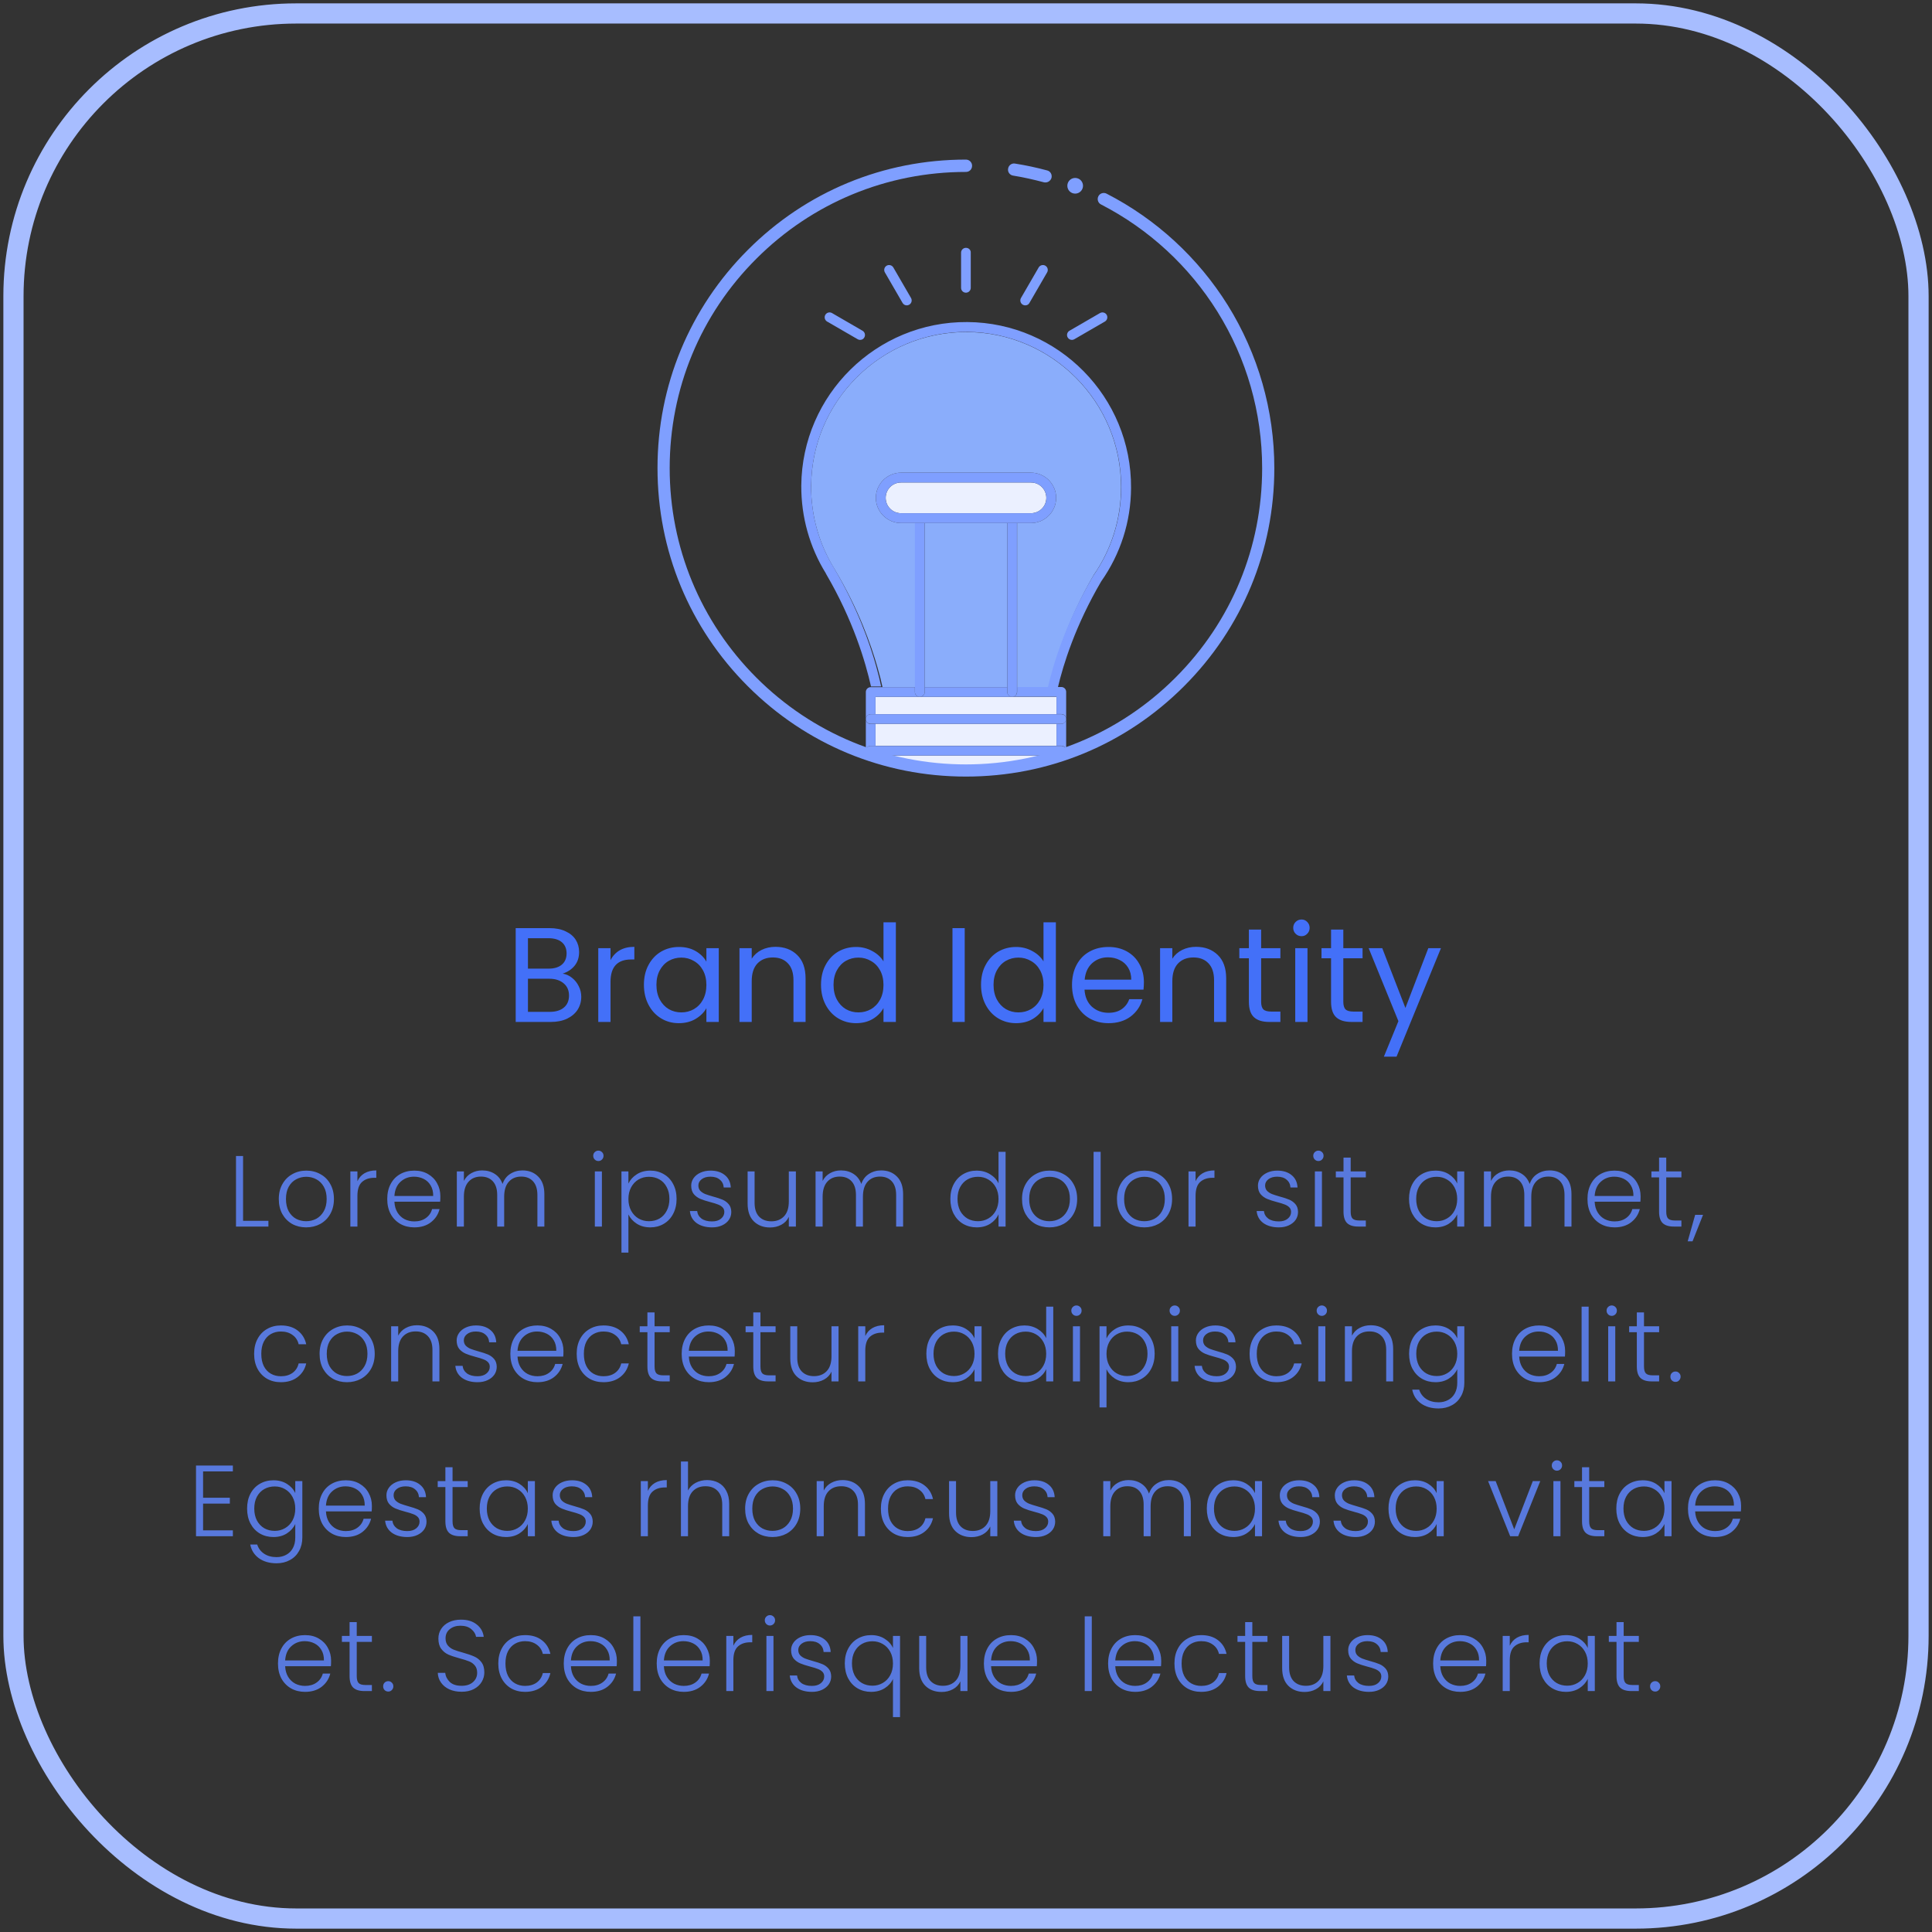 <svg width="287" height="287" viewBox="0 0 287 287" fill="none" xmlns="http://www.w3.org/2000/svg">
<rect x="0" y="0" width="287" height="287" fill="#333333" stroke="none"/>
<g clip-path="url(#clip0)">
<path d="M149.633 77.698H137.367V102.08H149.633V77.698Z" fill="#8AADFB"/>
<path d="M133.849 77.698C131.792 77.698 130.108 76.013 130.108 73.957C130.108 71.9 131.792 70.215 133.849 70.215H153.151C155.208 70.215 156.892 71.9 156.892 73.957C156.892 76.013 155.208 77.698 153.151 77.698H151.094V102.08H155.852C156.645 98.512 158.429 92.392 162.418 85.503C162.418 85.479 162.443 85.479 162.443 85.454C165.119 81.588 166.531 77.054 166.531 72.346C166.531 59.66 156.199 49.328 143.512 49.328C130.826 49.328 120.494 59.66 120.494 72.346C120.494 76.707 121.733 80.969 124.037 84.636C124.037 84.661 124.062 84.661 124.062 84.686C127.506 90.459 129.389 95.737 130.355 99.156C130.677 100.271 130.925 101.237 131.099 102.08H135.93V77.698H133.849Z" fill="#8AADFB"/>
<path d="M130.058 112.239V112.412C134.295 113.75 138.805 114.469 143.488 114.469C148.171 114.469 152.68 113.75 156.917 112.412V112.239H130.058Z" fill="#EBF0FF"/>
<path d="M156.942 107.531H130.058V110.777H156.942V107.531Z" fill="#EBF0FF"/>
<path d="M156.942 103.517H150.351H136.649H130.058V106.094H156.942V103.517Z" fill="#EBF0FF"/>
<path d="M153.151 76.236C154.415 76.236 155.431 75.221 155.431 73.957C155.431 72.693 154.415 71.677 153.151 71.677H133.849C132.585 71.677 131.569 72.693 131.569 73.957C131.569 75.221 132.585 76.236 133.849 76.236H153.151Z" fill="#EBF0FF"/>
<path d="M143.488 36.815C143.091 36.815 142.769 37.137 142.769 37.533V42.762C142.769 43.158 143.091 43.48 143.488 43.48C143.884 43.48 144.206 43.158 144.206 42.762V37.533C144.231 37.137 143.909 36.815 143.488 36.815Z" fill="#7F9FFF"/>
<path d="M132.709 39.739C132.511 39.392 132.065 39.268 131.718 39.466C131.371 39.664 131.247 40.11 131.446 40.457L134.072 44.992C134.196 45.215 134.444 45.363 134.691 45.363C134.815 45.363 134.939 45.339 135.063 45.264C135.41 45.066 135.534 44.62 135.336 44.273L132.709 39.739Z" fill="#7F9FFF"/>
<path d="M128.125 49.13L123.591 46.503C123.244 46.305 122.798 46.429 122.6 46.776C122.402 47.123 122.525 47.569 122.872 47.767L127.407 50.393C127.531 50.468 127.655 50.492 127.778 50.492C128.026 50.492 128.274 50.369 128.398 50.121C128.596 49.774 128.472 49.328 128.125 49.13Z" fill="#7F9FFF"/>
<path d="M163.409 46.503L158.875 49.13C158.528 49.328 158.404 49.774 158.602 50.121C158.726 50.344 158.974 50.492 159.222 50.492C159.345 50.492 159.469 50.468 159.593 50.393L164.128 47.767C164.474 47.569 164.598 47.123 164.4 46.776C164.202 46.429 163.756 46.305 163.409 46.503Z" fill="#7F9FFF"/>
<path d="M155.282 39.466C154.935 39.268 154.489 39.392 154.291 39.739L151.664 44.273C151.466 44.62 151.59 45.066 151.937 45.264C152.061 45.339 152.185 45.363 152.309 45.363C152.556 45.363 152.804 45.239 152.928 44.992L155.554 40.457C155.753 40.11 155.629 39.664 155.282 39.466Z" fill="#7F9FFF"/>
<path d="M130.9 101.981C130.727 101.138 130.479 100.147 130.182 99.057C129.24 95.638 127.382 90.335 123.987 84.537C123.987 84.512 123.963 84.512 123.963 84.487C121.658 80.796 120.469 76.534 120.494 72.173C120.593 59.487 131 49.229 143.686 49.303C156.372 49.402 166.63 59.809 166.556 72.495C166.531 77.203 165.069 81.737 162.368 85.578C162.368 85.603 162.344 85.603 162.344 85.627C158.33 92.491 156.471 98.611 155.654 102.154H157.14C157.958 98.66 159.767 92.887 163.582 86.371C166.457 82.282 167.993 77.5 168.018 72.495C168.117 58.991 157.215 47.94 143.711 47.841C130.207 47.742 119.131 58.644 119.032 72.148C119.007 76.782 120.271 81.291 122.699 85.206C122.699 85.206 122.699 85.206 122.699 85.231C126.738 92.119 128.571 98.338 129.389 101.981H130.9Z" fill="#7F9FFF"/>
<path d="M129.339 110.802H130.058V107.556H129.339C128.943 107.556 128.621 107.234 128.621 106.837V111.545C128.621 111.124 128.943 110.802 129.339 110.802Z" fill="#7F9FFF"/>
<path d="M158.206 111.991C158.255 111.967 158.33 111.942 158.379 111.942V111.545C158.379 111.694 158.33 111.868 158.206 111.991Z" fill="#7F9FFF"/>
<path d="M157.661 107.531H156.942V110.777H157.661C158.057 110.777 158.379 111.099 158.379 111.495V106.788C158.379 107.209 158.057 107.531 157.661 107.531Z" fill="#7F9FFF"/>
<path d="M128.621 111.917C128.67 111.942 128.745 111.966 128.794 111.966C128.695 111.843 128.621 111.669 128.621 111.496V111.917Z" fill="#7F9FFF"/>
<path d="M129.339 106.094H130.058V103.517H136.624C136.228 103.517 135.906 103.195 135.906 102.799V102.08H131.074H129.587H129.339C128.943 102.08 128.621 102.402 128.621 102.799V106.813C128.621 106.416 128.943 106.094 129.339 106.094Z" fill="#7F9FFF"/>
<path d="M155.852 102.055H151.094V102.774C151.094 103.17 150.772 103.492 150.376 103.492H156.942V106.069H157.661C158.057 106.069 158.379 106.391 158.379 106.788V102.774C158.379 102.377 158.057 102.055 157.661 102.055H157.338H155.852Z" fill="#7F9FFF"/>
<path d="M129.562 112.239C129.736 112.289 129.909 112.338 130.058 112.413V112.239H129.562Z" fill="#7F9FFF"/>
<path d="M156.942 112.413C157.115 112.363 157.289 112.314 157.438 112.239H156.942V112.413Z" fill="#7F9FFF"/>
<path d="M149.633 102.799V102.08H137.367V102.799C137.367 103.195 137.045 103.517 136.649 103.517H150.376C149.955 103.517 149.633 103.195 149.633 102.799Z" fill="#7F9FFF"/>
<path d="M129.339 107.531H130.058H156.942H157.661C158.057 107.531 158.379 107.209 158.379 106.813C158.379 106.416 158.057 106.094 157.661 106.094H156.942H130.058H129.339C128.943 106.094 128.621 106.416 128.621 106.813C128.621 107.209 128.943 107.531 129.339 107.531Z" fill="#7F9FFF"/>
<path d="M157.661 110.802H156.942H130.058H129.339C128.943 110.802 128.621 111.124 128.621 111.52C128.621 111.694 128.695 111.867 128.794 111.991C129.042 112.09 129.315 112.165 129.562 112.239H130.058H156.942H157.438C157.685 112.165 157.958 112.065 158.206 111.991C158.305 111.867 158.379 111.694 158.379 111.52C158.379 111.124 158.057 110.802 157.661 110.802Z" fill="#7F9FFF"/>
<path d="M137.367 102.799V102.08V77.699H135.906V102.08V102.799C135.906 103.195 136.228 103.517 136.624 103.517C137.021 103.517 137.367 103.195 137.367 102.799Z" fill="#7F9FFF"/>
<path d="M149.633 77.699V102.08V102.799C149.633 103.195 149.955 103.517 150.351 103.517C150.748 103.517 151.07 103.195 151.07 102.799V102.08V77.699H149.633Z" fill="#7F9FFF"/>
<path d="M151.094 77.698H153.151C155.208 77.698 156.892 76.013 156.892 73.957C156.892 71.9 155.208 70.215 153.151 70.215H133.849C131.792 70.215 130.108 71.9 130.108 73.957C130.108 76.013 131.792 77.698 133.849 77.698H135.906H137.367H149.633H151.094ZM133.849 76.236C132.585 76.236 131.569 75.221 131.569 73.957C131.569 72.693 132.585 71.677 133.849 71.677H153.151C154.415 71.677 155.431 72.693 155.431 73.957C155.431 75.221 154.415 76.236 153.151 76.236H133.849Z" fill="#7F9FFF"/>
<path d="M155.307 27.102C155.232 27.102 155.158 27.102 155.059 27.077C153.572 26.681 152.036 26.334 150.5 26.086C150.004 26.012 149.657 25.541 149.756 25.045C149.831 24.55 150.302 24.203 150.797 24.302C152.383 24.55 153.993 24.897 155.554 25.318C156.05 25.442 156.323 25.937 156.199 26.433C156.075 26.829 155.703 27.102 155.307 27.102Z" fill="#7F9FFF"/>
<path d="M143.488 115.361C131.247 115.361 119.75 110.604 111.078 101.931C102.406 93.259 97.673 81.787 97.673 69.522C97.673 57.282 102.431 45.785 111.103 37.112C119.775 28.44 131.247 23.707 143.488 23.707C143.983 23.707 144.404 24.104 144.404 24.624C144.404 25.145 144.008 25.541 143.488 25.541C131.743 25.541 120.667 30.125 112.367 38.426C104.041 46.726 99.482 57.802 99.482 69.547C99.482 81.291 104.066 92.367 112.367 100.668C120.667 108.968 131.743 113.552 143.488 113.552C155.232 113.552 166.308 108.968 174.609 100.668C182.934 92.342 187.493 81.291 187.493 69.547C187.493 61.296 185.189 53.267 180.853 46.305C176.64 39.541 170.644 34.015 163.558 30.373C163.112 30.15 162.938 29.605 163.161 29.159C163.384 28.713 163.929 28.539 164.375 28.762C171.759 32.553 177.978 38.277 182.389 45.339C186.898 52.599 189.302 60.974 189.302 69.547C189.302 81.787 184.545 93.284 175.872 101.956C167.2 110.628 155.753 115.361 143.488 115.361Z" fill="#7F9FFF"/>
<path d="M159.717 28.762C160.36 28.762 160.882 28.241 160.882 27.598C160.882 26.954 160.36 26.433 159.717 26.433C159.074 26.433 158.553 26.954 158.553 27.598C158.553 28.241 159.074 28.762 159.717 28.762Z" fill="#7F9FFF"/>
</g>
<path d="M83.587 144.632C84.094 144.712 84.554 144.919 84.967 145.252C85.394 145.586 85.727 145.999 85.967 146.492C86.221 146.986 86.347 147.512 86.347 148.072C86.347 148.779 86.167 149.419 85.807 149.992C85.447 150.552 84.921 150.999 84.227 151.332C83.547 151.652 82.741 151.812 81.807 151.812H76.607V137.872H81.607C82.554 137.872 83.361 138.032 84.027 138.352C84.694 138.659 85.194 139.079 85.527 139.612C85.861 140.146 86.027 140.746 86.027 141.412C86.027 142.239 85.801 142.926 85.347 143.472C84.907 144.006 84.321 144.392 83.587 144.632ZM78.427 143.892H81.487C82.341 143.892 83.001 143.692 83.467 143.292C83.934 142.892 84.167 142.339 84.167 141.632C84.167 140.926 83.934 140.372 83.467 139.972C83.001 139.572 82.327 139.372 81.447 139.372H78.427V143.892ZM81.647 150.312C82.554 150.312 83.261 150.099 83.767 149.672C84.274 149.246 84.527 148.652 84.527 147.892C84.527 147.119 84.261 146.512 83.727 146.072C83.194 145.619 82.481 145.392 81.587 145.392H78.427V150.312H81.647ZM90.693 142.632C91.013 142.006 91.466 141.519 92.053 141.172C92.653 140.826 93.38 140.652 94.233 140.652V142.532H93.753C91.713 142.532 90.693 143.639 90.693 145.852V151.812H88.873V140.852H90.693V142.632ZM95.654 146.292C95.654 145.172 95.88 144.192 96.334 143.352C96.787 142.499 97.407 141.839 98.194 141.372C98.994 140.906 99.88 140.672 100.854 140.672C101.814 140.672 102.647 140.879 103.354 141.292C104.061 141.706 104.587 142.226 104.934 142.852V140.852H106.774V151.812H104.934V149.772C104.574 150.412 104.034 150.946 103.314 151.372C102.607 151.786 101.781 151.993 100.834 151.993C99.861 151.993 98.981 151.753 98.194 151.272C97.407 150.792 96.787 150.119 96.334 149.252C95.88 148.386 95.654 147.399 95.654 146.292ZM104.934 146.312C104.934 145.486 104.767 144.766 104.434 144.152C104.101 143.539 103.647 143.072 103.074 142.752C102.514 142.419 101.894 142.252 101.214 142.252C100.534 142.252 99.914 142.412 99.354 142.732C98.794 143.052 98.347 143.519 98.014 144.132C97.68 144.746 97.514 145.466 97.514 146.292C97.514 147.132 97.68 147.866 98.014 148.492C98.347 149.106 98.794 149.579 99.354 149.912C99.914 150.232 100.534 150.392 101.214 150.392C101.894 150.392 102.514 150.232 103.074 149.912C103.647 149.579 104.101 149.106 104.434 148.492C104.767 147.866 104.934 147.139 104.934 146.312ZM115.189 140.652C116.523 140.652 117.603 141.059 118.429 141.872C119.256 142.672 119.669 143.832 119.669 145.352V151.812H117.869V145.612C117.869 144.519 117.596 143.686 117.049 143.112C116.503 142.526 115.756 142.232 114.809 142.232C113.849 142.232 113.083 142.532 112.509 143.132C111.949 143.732 111.669 144.606 111.669 145.752V151.812H109.849V140.852H111.669V142.412C112.029 141.852 112.516 141.419 113.129 141.112C113.756 140.806 114.443 140.652 115.189 140.652ZM121.962 146.292C121.962 145.172 122.189 144.192 122.642 143.352C123.096 142.499 123.716 141.839 124.502 141.372C125.302 140.906 126.196 140.672 127.182 140.672C128.036 140.672 128.829 140.872 129.562 141.272C130.296 141.659 130.856 142.172 131.242 142.812V137.012H133.082V151.812H131.242V149.752C130.882 150.406 130.349 150.946 129.642 151.372C128.936 151.786 128.109 151.993 127.162 151.993C126.189 151.993 125.302 151.753 124.502 151.272C123.716 150.792 123.096 150.119 122.642 149.252C122.189 148.386 121.962 147.399 121.962 146.292ZM131.242 146.312C131.242 145.486 131.076 144.766 130.742 144.152C130.409 143.539 129.956 143.072 129.382 142.752C128.822 142.419 128.202 142.252 127.522 142.252C126.842 142.252 126.222 142.412 125.662 142.732C125.102 143.052 124.656 143.519 124.322 144.132C123.989 144.746 123.822 145.466 123.822 146.292C123.822 147.132 123.989 147.866 124.322 148.492C124.656 149.106 125.102 149.579 125.662 149.912C126.222 150.232 126.842 150.392 127.522 150.392C128.202 150.392 128.822 150.232 129.382 149.912C129.956 149.579 130.409 149.106 130.742 148.492C131.076 147.866 131.242 147.139 131.242 146.312ZM143.31 137.872V151.812H141.49V137.872H143.31ZM145.732 146.292C145.732 145.172 145.959 144.192 146.412 143.352C146.865 142.499 147.485 141.839 148.272 141.372C149.072 140.906 149.965 140.672 150.952 140.672C151.805 140.672 152.599 140.872 153.332 141.272C154.065 141.659 154.625 142.172 155.012 142.812V137.012H156.852V151.812H155.012V149.752C154.652 150.406 154.119 150.946 153.412 151.372C152.705 151.786 151.879 151.993 150.932 151.993C149.959 151.993 149.072 151.753 148.272 151.272C147.485 150.792 146.865 150.119 146.412 149.252C145.959 148.386 145.732 147.399 145.732 146.292ZM155.012 146.312C155.012 145.486 154.845 144.766 154.512 144.152C154.179 143.539 153.725 143.072 153.152 142.752C152.592 142.419 151.972 142.252 151.292 142.252C150.612 142.252 149.992 142.412 149.432 142.732C148.872 143.052 148.425 143.519 148.092 144.132C147.759 144.746 147.592 145.466 147.592 146.292C147.592 147.132 147.759 147.866 148.092 148.492C148.425 149.106 148.872 149.579 149.432 149.912C149.992 150.232 150.612 150.392 151.292 150.392C151.972 150.392 152.592 150.232 153.152 149.912C153.725 149.579 154.179 149.106 154.512 148.492C154.845 147.866 155.012 147.139 155.012 146.312ZM169.928 145.912C169.928 146.259 169.908 146.626 169.868 147.012H161.108C161.174 148.092 161.541 148.939 162.208 149.552C162.888 150.152 163.708 150.452 164.668 150.452C165.454 150.452 166.108 150.272 166.628 149.912C167.161 149.539 167.534 149.046 167.748 148.432H169.708C169.414 149.486 168.828 150.346 167.948 151.012C167.068 151.666 165.974 151.993 164.668 151.993C163.628 151.993 162.694 151.759 161.868 151.292C161.054 150.826 160.414 150.166 159.948 149.312C159.481 148.446 159.248 147.446 159.248 146.312C159.248 145.179 159.474 144.186 159.928 143.332C160.381 142.479 161.014 141.826 161.828 141.372C162.654 140.906 163.601 140.672 164.668 140.672C165.708 140.672 166.628 140.899 167.428 141.352C168.228 141.806 168.841 142.432 169.268 143.232C169.708 144.019 169.928 144.912 169.928 145.912ZM168.048 145.532C168.048 144.839 167.894 144.246 167.588 143.752C167.281 143.246 166.861 142.866 166.328 142.612C165.808 142.346 165.228 142.212 164.588 142.212C163.668 142.212 162.881 142.506 162.228 143.092C161.588 143.679 161.221 144.492 161.128 145.532H168.048ZM177.67 140.652C179.003 140.652 180.083 141.059 180.91 141.872C181.737 142.672 182.15 143.832 182.15 145.352V151.812H180.35V145.612C180.35 144.519 180.077 143.686 179.53 143.112C178.983 142.526 178.237 142.232 177.29 142.232C176.33 142.232 175.563 142.532 174.99 143.132C174.43 143.732 174.15 144.606 174.15 145.752V151.812H172.33V140.852H174.15V142.412C174.51 141.852 174.997 141.419 175.61 141.112C176.237 140.806 176.923 140.652 177.67 140.652ZM187.343 142.352V148.812C187.343 149.346 187.456 149.726 187.683 149.952C187.91 150.166 188.303 150.272 188.863 150.272H190.203V151.812H188.563C187.55 151.812 186.79 151.579 186.283 151.112C185.776 150.646 185.523 149.879 185.523 148.812V142.352H184.103V140.852H185.523V138.092H187.343V140.852H190.203V142.352H187.343ZM193.348 139.072C193.001 139.072 192.708 138.952 192.468 138.712C192.228 138.472 192.108 138.179 192.108 137.832C192.108 137.486 192.228 137.192 192.468 136.952C192.708 136.712 193.001 136.592 193.348 136.592C193.681 136.592 193.961 136.712 194.188 136.952C194.428 137.192 194.548 137.486 194.548 137.832C194.548 138.179 194.428 138.472 194.188 138.712C193.961 138.952 193.681 139.072 193.348 139.072ZM194.228 140.852V151.812H192.408V140.852H194.228ZM199.55 142.352V148.812C199.55 149.346 199.663 149.726 199.89 149.952C200.117 150.166 200.51 150.272 201.07 150.272H202.41V151.812H200.77C199.757 151.812 198.997 151.579 198.49 151.112C197.983 150.646 197.73 149.879 197.73 148.812V142.352H196.31V140.852H197.73V138.092H199.55V140.852H202.41V142.352H199.55ZM214.055 140.852L207.455 156.973H205.575L207.735 151.692L203.315 140.852H205.335L208.775 149.732L212.175 140.852H214.055Z" fill="#4370F8"/>
<path d="M36.108 181.352H39.873V182.207H35.058V171.722H36.108V181.352ZM45.481 182.327C44.711 182.327 44.016 182.157 43.396 181.817C42.786 181.467 42.301 180.977 41.941 180.347C41.591 179.707 41.416 178.962 41.416 178.112C41.416 177.262 41.596 176.522 41.956 175.892C42.316 175.252 42.806 174.762 43.426 174.422C44.046 174.072 44.741 173.897 45.511 173.897C46.281 173.897 46.976 174.072 47.596 174.422C48.226 174.762 48.716 175.252 49.066 175.892C49.426 176.522 49.606 177.262 49.606 178.112C49.606 178.952 49.426 179.692 49.066 180.332C48.706 180.972 48.211 181.467 47.581 181.817C46.951 182.157 46.251 182.327 45.481 182.327ZM45.481 181.412C46.021 181.412 46.521 181.292 46.981 181.052C47.441 180.802 47.811 180.432 48.091 179.942C48.381 179.442 48.526 178.832 48.526 178.112C48.526 177.392 48.386 176.787 48.106 176.297C47.826 175.797 47.456 175.427 46.996 175.187C46.536 174.937 46.036 174.812 45.496 174.812C44.956 174.812 44.456 174.937 43.996 175.187C43.536 175.427 43.166 175.797 42.886 176.297C42.616 176.787 42.481 177.392 42.481 178.112C42.481 178.832 42.616 179.442 42.886 179.942C43.166 180.432 43.531 180.802 43.981 181.052C44.441 181.292 44.941 181.412 45.481 181.412ZM53.095 175.472C53.325 174.962 53.675 174.567 54.145 174.287C54.625 174.007 55.21 173.867 55.9 173.867V174.962H55.615C54.855 174.962 54.245 175.167 53.785 175.577C53.325 175.987 53.095 176.672 53.095 177.632V182.207H52.045V174.017H53.095V175.472ZM65.415 177.692C65.415 178.052 65.405 178.327 65.385 178.517H58.59C58.62 179.137 58.77 179.667 59.04 180.107C59.31 180.547 59.665 180.882 60.105 181.112C60.545 181.332 61.025 181.442 61.545 181.442C62.225 181.442 62.795 181.277 63.255 180.947C63.725 180.617 64.035 180.172 64.185 179.612H65.295C65.095 180.412 64.665 181.067 64.005 181.577C63.355 182.077 62.535 182.327 61.545 182.327C60.775 182.327 60.085 182.157 59.475 181.817C58.865 181.467 58.385 180.977 58.035 180.347C57.695 179.707 57.525 178.962 57.525 178.112C57.525 177.262 57.695 176.517 58.035 175.877C58.375 175.237 58.85 174.747 59.46 174.407C60.07 174.067 60.765 173.897 61.545 173.897C62.325 173.897 63.005 174.067 63.585 174.407C64.175 174.747 64.625 175.207 64.935 175.787C65.255 176.357 65.415 176.992 65.415 177.692ZM64.35 177.662C64.36 177.052 64.235 176.532 63.975 176.102C63.725 175.672 63.38 175.347 62.94 175.127C62.5 174.907 62.02 174.797 61.5 174.797C60.72 174.797 60.055 175.047 59.505 175.547C58.955 176.047 58.65 176.752 58.59 177.662H64.35ZM77.611 173.867C78.571 173.867 79.351 174.172 79.951 174.782C80.561 175.382 80.866 176.257 80.866 177.407V182.207H79.831V177.527C79.831 176.637 79.616 175.957 79.186 175.487C78.756 175.017 78.171 174.782 77.431 174.782C76.661 174.782 76.046 175.037 75.586 175.547C75.126 176.057 74.896 176.797 74.896 177.767V182.207H73.861V177.527C73.861 176.637 73.646 175.957 73.216 175.487C72.786 175.017 72.196 174.782 71.446 174.782C70.676 174.782 70.061 175.037 69.601 175.547C69.141 176.057 68.911 176.797 68.911 177.767V182.207H67.861V174.017H68.911V175.427C69.171 174.917 69.541 174.532 70.021 174.272C70.501 174.002 71.036 173.867 71.626 173.867C72.336 173.867 72.956 174.037 73.486 174.377C74.026 174.717 74.416 175.217 74.656 175.877C74.876 175.227 75.251 174.732 75.781 174.392C76.321 174.042 76.931 173.867 77.611 173.867ZM88.889 172.472C88.679 172.472 88.499 172.397 88.349 172.247C88.199 172.097 88.124 171.912 88.124 171.692C88.124 171.472 88.199 171.292 88.349 171.152C88.499 171.002 88.679 170.927 88.889 170.927C89.099 170.927 89.279 171.002 89.429 171.152C89.579 171.292 89.654 171.472 89.654 171.692C89.654 171.912 89.579 172.097 89.429 172.247C89.279 172.397 89.099 172.472 88.889 172.472ZM89.414 174.017V182.207H88.364V174.017H89.414ZM93.352 175.817C93.612 175.267 94.022 174.812 94.582 174.452C95.152 174.082 95.827 173.897 96.607 173.897C97.347 173.897 98.012 174.072 98.602 174.422C99.202 174.762 99.667 175.252 99.997 175.892C100.337 176.522 100.507 177.257 100.507 178.097C100.507 178.937 100.337 179.677 99.997 180.317C99.667 180.957 99.202 181.452 98.602 181.802C98.012 182.152 97.347 182.327 96.607 182.327C95.837 182.327 95.167 182.147 94.597 181.787C94.027 181.417 93.612 180.957 93.352 180.407V186.077H92.317V174.017H93.352V175.817ZM99.442 178.097C99.442 177.417 99.307 176.832 99.037 176.342C98.777 175.842 98.417 175.462 97.957 175.202C97.497 174.942 96.977 174.812 96.397 174.812C95.837 174.812 95.322 174.947 94.852 175.217C94.392 175.487 94.027 175.872 93.757 176.372C93.487 176.872 93.352 177.452 93.352 178.112C93.352 178.772 93.487 179.352 93.757 179.852C94.027 180.352 94.392 180.737 94.852 181.007C95.322 181.277 95.837 181.412 96.397 181.412C96.977 181.412 97.497 181.282 97.957 181.022C98.417 180.752 98.777 180.367 99.037 179.867C99.307 179.357 99.442 178.767 99.442 178.097ZM105.784 182.327C104.844 182.327 104.074 182.112 103.474 181.682C102.884 181.242 102.554 180.647 102.484 179.897H103.564C103.614 180.357 103.829 180.732 104.209 181.022C104.599 181.302 105.119 181.442 105.769 181.442C106.339 181.442 106.784 181.307 107.104 181.037C107.434 180.767 107.599 180.432 107.599 180.032C107.599 179.752 107.509 179.522 107.329 179.342C107.149 179.162 106.919 179.022 106.639 178.922C106.369 178.812 105.999 178.697 105.529 178.577C104.919 178.417 104.424 178.257 104.044 178.097C103.664 177.937 103.339 177.702 103.069 177.392C102.809 177.072 102.679 176.647 102.679 176.117C102.679 175.717 102.799 175.347 103.039 175.007C103.279 174.667 103.619 174.397 104.059 174.197C104.499 173.997 104.999 173.897 105.559 173.897C106.439 173.897 107.149 174.122 107.689 174.572C108.229 175.012 108.519 175.622 108.559 176.402H107.509C107.479 175.922 107.289 175.537 106.939 175.247C106.599 174.947 106.129 174.797 105.529 174.797C104.999 174.797 104.569 174.922 104.239 175.172C103.909 175.422 103.744 175.732 103.744 176.102C103.744 176.422 103.839 176.687 104.029 176.897C104.229 177.097 104.474 177.257 104.764 177.377C105.054 177.487 105.444 177.612 105.934 177.752C106.524 177.912 106.994 178.067 107.344 178.217C107.694 178.367 107.994 178.587 108.244 178.877C108.494 179.167 108.624 179.552 108.634 180.032C108.634 180.472 108.514 180.867 108.274 181.217C108.034 181.557 107.699 181.827 107.269 182.027C106.839 182.227 106.344 182.327 105.784 182.327ZM118.23 174.017V182.207H117.18V180.767C116.94 181.277 116.57 181.667 116.07 181.937C115.57 182.207 115.01 182.342 114.39 182.342C113.41 182.342 112.61 182.042 111.99 181.442C111.37 180.832 111.06 179.952 111.06 178.802V174.017H112.095V178.682C112.095 179.572 112.315 180.252 112.755 180.722C113.205 181.192 113.815 181.427 114.585 181.427C115.375 181.427 116.005 181.177 116.475 180.677C116.945 180.177 117.18 179.442 117.18 178.472V174.017H118.23ZM130.903 173.867C131.863 173.867 132.643 174.172 133.243 174.782C133.853 175.382 134.158 176.257 134.158 177.407V182.207H133.123V177.527C133.123 176.637 132.908 175.957 132.478 175.487C132.048 175.017 131.463 174.782 130.723 174.782C129.953 174.782 129.338 175.037 128.878 175.547C128.418 176.057 128.188 176.797 128.188 177.767V182.207H127.153V177.527C127.153 176.637 126.938 175.957 126.508 175.487C126.078 175.017 125.488 174.782 124.738 174.782C123.968 174.782 123.353 175.037 122.893 175.547C122.433 176.057 122.203 176.797 122.203 177.767V182.207H121.153V174.017H122.203V175.427C122.463 174.917 122.833 174.532 123.313 174.272C123.793 174.002 124.328 173.867 124.918 173.867C125.628 173.867 126.248 174.037 126.778 174.377C127.318 174.717 127.708 175.217 127.948 175.877C128.168 175.227 128.543 174.732 129.073 174.392C129.613 174.042 130.223 173.867 130.903 173.867ZM141.176 178.097C141.176 177.257 141.346 176.522 141.686 175.892C142.026 175.252 142.491 174.762 143.081 174.422C143.681 174.072 144.356 173.897 145.106 173.897C145.826 173.897 146.476 174.072 147.056 174.422C147.636 174.772 148.061 175.227 148.331 175.787V171.107H149.381V182.207H148.331V180.377C148.081 180.947 147.671 181.417 147.101 181.787C146.531 182.147 145.861 182.327 145.091 182.327C144.341 182.327 143.666 182.152 143.066 181.802C142.476 181.452 142.011 180.957 141.671 180.317C141.341 179.677 141.176 178.937 141.176 178.097ZM148.331 178.112C148.331 177.452 148.196 176.872 147.926 176.372C147.656 175.872 147.286 175.487 146.816 175.217C146.356 174.947 145.846 174.812 145.286 174.812C144.706 174.812 144.186 174.942 143.726 175.202C143.266 175.462 142.901 175.842 142.631 176.342C142.371 176.832 142.241 177.417 142.241 178.097C142.241 178.767 142.371 179.357 142.631 179.867C142.901 180.367 143.266 180.752 143.726 181.022C144.186 181.282 144.706 181.412 145.286 181.412C145.846 181.412 146.356 181.277 146.816 181.007C147.286 180.737 147.656 180.352 147.926 179.852C148.196 179.352 148.331 178.772 148.331 178.112ZM155.888 182.327C155.118 182.327 154.423 182.157 153.803 181.817C153.193 181.467 152.708 180.977 152.348 180.347C151.998 179.707 151.823 178.962 151.823 178.112C151.823 177.262 152.003 176.522 152.363 175.892C152.723 175.252 153.213 174.762 153.833 174.422C154.453 174.072 155.148 173.897 155.918 173.897C156.688 173.897 157.383 174.072 158.003 174.422C158.633 174.762 159.123 175.252 159.473 175.892C159.833 176.522 160.013 177.262 160.013 178.112C160.013 178.952 159.833 179.692 159.473 180.332C159.113 180.972 158.618 181.467 157.988 181.817C157.358 182.157 156.658 182.327 155.888 182.327ZM155.888 181.412C156.428 181.412 156.928 181.292 157.388 181.052C157.848 180.802 158.218 180.432 158.498 179.942C158.788 179.442 158.933 178.832 158.933 178.112C158.933 177.392 158.793 176.787 158.513 176.297C158.233 175.797 157.863 175.427 157.403 175.187C156.943 174.937 156.443 174.812 155.903 174.812C155.363 174.812 154.863 174.937 154.403 175.187C153.943 175.427 153.573 175.797 153.293 176.297C153.023 176.787 152.888 177.392 152.888 178.112C152.888 178.832 153.023 179.442 153.293 179.942C153.573 180.432 153.938 180.802 154.388 181.052C154.848 181.292 155.348 181.412 155.888 181.412ZM163.502 171.107V182.207H162.452V171.107H163.502ZM169.99 182.327C169.22 182.327 168.525 182.157 167.905 181.817C167.295 181.467 166.81 180.977 166.45 180.347C166.1 179.707 165.925 178.962 165.925 178.112C165.925 177.262 166.105 176.522 166.465 175.892C166.825 175.252 167.315 174.762 167.935 174.422C168.555 174.072 169.25 173.897 170.02 173.897C170.79 173.897 171.485 174.072 172.105 174.422C172.735 174.762 173.225 175.252 173.575 175.892C173.935 176.522 174.115 177.262 174.115 178.112C174.115 178.952 173.935 179.692 173.575 180.332C173.215 180.972 172.72 181.467 172.09 181.817C171.46 182.157 170.76 182.327 169.99 182.327ZM169.99 181.412C170.53 181.412 171.03 181.292 171.49 181.052C171.95 180.802 172.32 180.432 172.6 179.942C172.89 179.442 173.035 178.832 173.035 178.112C173.035 177.392 172.895 176.787 172.615 176.297C172.335 175.797 171.965 175.427 171.505 175.187C171.045 174.937 170.545 174.812 170.005 174.812C169.465 174.812 168.965 174.937 168.505 175.187C168.045 175.427 167.675 175.797 167.395 176.297C167.125 176.787 166.99 177.392 166.99 178.112C166.99 178.832 167.125 179.442 167.395 179.942C167.675 180.432 168.04 180.802 168.49 181.052C168.95 181.292 169.45 181.412 169.99 181.412ZM177.604 175.472C177.834 174.962 178.184 174.567 178.654 174.287C179.134 174.007 179.719 173.867 180.409 173.867V174.962H180.124C179.364 174.962 178.754 175.167 178.294 175.577C177.834 175.987 177.604 176.672 177.604 177.632V182.207H176.554V174.017H177.604V175.472ZM189.974 182.327C189.034 182.327 188.264 182.112 187.664 181.682C187.074 181.242 186.744 180.647 186.674 179.897H187.754C187.804 180.357 188.019 180.732 188.399 181.022C188.789 181.302 189.309 181.442 189.959 181.442C190.529 181.442 190.974 181.307 191.294 181.037C191.624 180.767 191.789 180.432 191.789 180.032C191.789 179.752 191.699 179.522 191.519 179.342C191.339 179.162 191.109 179.022 190.829 178.922C190.559 178.812 190.189 178.697 189.719 178.577C189.109 178.417 188.614 178.257 188.234 178.097C187.854 177.937 187.529 177.702 187.259 177.392C186.999 177.072 186.869 176.647 186.869 176.117C186.869 175.717 186.989 175.347 187.229 175.007C187.469 174.667 187.809 174.397 188.249 174.197C188.689 173.997 189.189 173.897 189.749 173.897C190.629 173.897 191.339 174.122 191.879 174.572C192.419 175.012 192.709 175.622 192.749 176.402H191.699C191.669 175.922 191.479 175.537 191.129 175.247C190.789 174.947 190.319 174.797 189.719 174.797C189.189 174.797 188.759 174.922 188.429 175.172C188.099 175.422 187.934 175.732 187.934 176.102C187.934 176.422 188.029 176.687 188.219 176.897C188.419 177.097 188.664 177.257 188.954 177.377C189.244 177.487 189.634 177.612 190.124 177.752C190.714 177.912 191.184 178.067 191.534 178.217C191.884 178.367 192.184 178.587 192.434 178.877C192.684 179.167 192.814 179.552 192.824 180.032C192.824 180.472 192.704 180.867 192.464 181.217C192.224 181.557 191.889 181.827 191.459 182.027C191.029 182.227 190.534 182.327 189.974 182.327ZM195.851 172.472C195.641 172.472 195.461 172.397 195.311 172.247C195.161 172.097 195.086 171.912 195.086 171.692C195.086 171.472 195.161 171.292 195.311 171.152C195.461 171.002 195.641 170.927 195.851 170.927C196.061 170.927 196.241 171.002 196.391 171.152C196.541 171.292 196.616 171.472 196.616 171.692C196.616 171.912 196.541 172.097 196.391 172.247C196.241 172.397 196.061 172.472 195.851 172.472ZM196.376 174.017V182.207H195.326V174.017H196.376ZM200.644 174.902V179.987C200.644 180.487 200.739 180.832 200.929 181.022C201.119 181.212 201.454 181.307 201.934 181.307H202.894V182.207H201.769C201.029 182.207 200.479 182.037 200.119 181.697C199.759 181.347 199.579 180.777 199.579 179.987V174.902H198.439V174.017H199.579V171.962H200.644V174.017H202.894V174.902H200.644ZM209.312 178.097C209.312 177.257 209.477 176.522 209.807 175.892C210.147 175.252 210.612 174.762 211.202 174.422C211.802 174.072 212.477 173.897 213.227 173.897C214.007 173.897 214.677 174.077 215.237 174.437C215.807 174.797 216.217 175.257 216.467 175.817V174.017H217.517V182.207H216.467V180.392C216.207 180.952 215.792 181.417 215.222 181.787C214.662 182.147 213.992 182.327 213.212 182.327C212.472 182.327 211.802 182.152 211.202 181.802C210.612 181.452 210.147 180.957 209.807 180.317C209.477 179.677 209.312 178.937 209.312 178.097ZM216.467 178.112C216.467 177.452 216.332 176.872 216.062 176.372C215.792 175.872 215.422 175.487 214.952 175.217C214.492 174.947 213.982 174.812 213.422 174.812C212.842 174.812 212.322 174.942 211.862 175.202C211.402 175.462 211.037 175.842 210.767 176.342C210.507 176.832 210.377 177.417 210.377 178.097C210.377 178.767 210.507 179.357 210.767 179.867C211.037 180.367 211.402 180.752 211.862 181.022C212.322 181.282 212.842 181.412 213.422 181.412C213.982 181.412 214.492 181.277 214.952 181.007C215.422 180.737 215.792 180.352 216.062 179.852C216.332 179.352 216.467 178.772 216.467 178.112ZM230.189 173.867C231.149 173.867 231.929 174.172 232.529 174.782C233.139 175.382 233.444 176.257 233.444 177.407V182.207H232.409V177.527C232.409 176.637 232.194 175.957 231.764 175.487C231.334 175.017 230.749 174.782 230.009 174.782C229.239 174.782 228.624 175.037 228.164 175.547C227.704 176.057 227.474 176.797 227.474 177.767V182.207H226.439V177.527C226.439 176.637 226.224 175.957 225.794 175.487C225.364 175.017 224.774 174.782 224.024 174.782C223.254 174.782 222.639 175.037 222.179 175.547C221.719 176.057 221.489 176.797 221.489 177.767V182.207H220.439V174.017H221.489V175.427C221.749 174.917 222.119 174.532 222.599 174.272C223.079 174.002 223.614 173.867 224.204 173.867C224.914 173.867 225.534 174.037 226.064 174.377C226.604 174.717 226.994 175.217 227.234 175.877C227.454 175.227 227.829 174.732 228.359 174.392C228.899 174.042 229.509 173.867 230.189 173.867ZM243.711 177.692C243.711 178.052 243.701 178.327 243.681 178.517H236.886C236.916 179.137 237.066 179.667 237.336 180.107C237.606 180.547 237.961 180.882 238.401 181.112C238.841 181.332 239.321 181.442 239.841 181.442C240.521 181.442 241.091 181.277 241.551 180.947C242.021 180.617 242.331 180.172 242.481 179.612H243.591C243.391 180.412 242.961 181.067 242.301 181.577C241.651 182.077 240.831 182.327 239.841 182.327C239.071 182.327 238.381 182.157 237.771 181.817C237.161 181.467 236.681 180.977 236.331 180.347C235.991 179.707 235.821 178.962 235.821 178.112C235.821 177.262 235.991 176.517 236.331 175.877C236.671 175.237 237.146 174.747 237.756 174.407C238.366 174.067 239.061 173.897 239.841 173.897C240.621 173.897 241.301 174.067 241.881 174.407C242.471 174.747 242.921 175.207 243.231 175.787C243.551 176.357 243.711 176.992 243.711 177.692ZM242.646 177.662C242.656 177.052 242.531 176.532 242.271 176.102C242.021 175.672 241.676 175.347 241.236 175.127C240.796 174.907 240.316 174.797 239.796 174.797C239.016 174.797 238.351 175.047 237.801 175.547C237.251 176.047 236.946 176.752 236.886 177.662H242.646ZM247.522 174.902V179.987C247.522 180.487 247.617 180.832 247.807 181.022C247.997 181.212 248.332 181.307 248.812 181.307H249.772V182.207H248.647C247.907 182.207 247.357 182.037 246.997 181.697C246.637 181.347 246.457 180.777 246.457 179.987V174.902H245.317V174.017H246.457V171.962H247.522V174.017H249.772V174.902H247.522ZM252.988 180.467L251.428 184.397H250.708L251.818 180.467H252.988ZM37.751 201.112C37.751 200.262 37.92 199.522 38.261 198.892C38.6 198.252 39.071 197.762 39.67 197.422C40.27 197.072 40.956 196.897 41.725 196.897C42.736 196.897 43.566 197.147 44.215 197.647C44.876 198.147 45.3 198.827 45.49 199.687H44.365C44.225 199.097 43.92 198.637 43.45 198.307C42.99 197.967 42.416 197.797 41.725 197.797C41.175 197.797 40.681 197.922 40.24 198.172C39.8 198.422 39.45 198.797 39.191 199.297C38.941 199.787 38.816 200.392 38.816 201.112C38.816 201.832 38.941 202.442 39.191 202.942C39.45 203.442 39.8 203.817 40.24 204.067C40.681 204.317 41.175 204.442 41.725 204.442C42.416 204.442 42.99 204.277 43.45 203.947C43.92 203.607 44.225 203.137 44.365 202.537H45.49C45.3 203.377 44.876 204.052 44.215 204.562C43.556 205.072 42.725 205.327 41.725 205.327C40.956 205.327 40.27 205.157 39.67 204.817C39.071 204.467 38.6 203.977 38.261 203.347C37.92 202.707 37.751 201.962 37.751 201.112ZM51.54 205.327C50.77 205.327 50.075 205.157 49.455 204.817C48.845 204.467 48.36 203.977 48 203.347C47.65 202.707 47.475 201.962 47.475 201.112C47.475 200.262 47.655 199.522 48.015 198.892C48.375 198.252 48.865 197.762 49.485 197.422C50.105 197.072 50.8 196.897 51.57 196.897C52.34 196.897 53.035 197.072 53.655 197.422C54.285 197.762 54.775 198.252 55.125 198.892C55.485 199.522 55.665 200.262 55.665 201.112C55.665 201.952 55.485 202.692 55.125 203.332C54.765 203.972 54.27 204.467 53.64 204.817C53.01 205.157 52.31 205.327 51.54 205.327ZM51.54 204.412C52.08 204.412 52.58 204.292 53.04 204.052C53.5 203.802 53.87 203.432 54.15 202.942C54.44 202.442 54.585 201.832 54.585 201.112C54.585 200.392 54.445 199.787 54.165 199.297C53.885 198.797 53.515 198.427 53.055 198.187C52.595 197.937 52.095 197.812 51.555 197.812C51.015 197.812 50.515 197.937 50.055 198.187C49.595 198.427 49.225 198.797 48.945 199.297C48.675 199.787 48.54 200.392 48.54 201.112C48.54 201.832 48.675 202.442 48.945 202.942C49.225 203.432 49.59 203.802 50.04 204.052C50.5 204.292 51 204.412 51.54 204.412ZM61.944 196.867C62.924 196.867 63.724 197.172 64.344 197.782C64.964 198.382 65.274 199.257 65.274 200.407V205.207H64.239V200.527C64.239 199.637 64.014 198.957 63.564 198.487C63.124 198.017 62.519 197.782 61.749 197.782C60.959 197.782 60.329 198.032 59.859 198.532C59.389 199.032 59.154 199.767 59.154 200.737V205.207H58.104V197.017H59.154V198.412C59.414 197.912 59.789 197.532 60.279 197.272C60.769 197.002 61.324 196.867 61.944 196.867ZM70.941 205.327C70.001 205.327 69.231 205.112 68.631 204.682C68.041 204.242 67.711 203.647 67.641 202.897H68.721C68.771 203.357 68.986 203.732 69.366 204.022C69.756 204.302 70.276 204.442 70.926 204.442C71.496 204.442 71.941 204.307 72.261 204.037C72.591 203.767 72.756 203.432 72.756 203.032C72.756 202.752 72.666 202.522 72.486 202.342C72.306 202.162 72.076 202.022 71.796 201.922C71.526 201.812 71.156 201.697 70.686 201.577C70.076 201.417 69.581 201.257 69.201 201.097C68.821 200.937 68.496 200.702 68.226 200.392C67.966 200.072 67.836 199.647 67.836 199.117C67.836 198.717 67.956 198.347 68.196 198.007C68.436 197.667 68.776 197.397 69.216 197.197C69.656 196.997 70.156 196.897 70.716 196.897C71.596 196.897 72.306 197.122 72.846 197.572C73.386 198.012 73.676 198.622 73.716 199.402H72.666C72.636 198.922 72.446 198.537 72.096 198.247C71.756 197.947 71.286 197.797 70.686 197.797C70.156 197.797 69.726 197.922 69.396 198.172C69.066 198.422 68.901 198.732 68.901 199.102C68.901 199.422 68.996 199.687 69.186 199.897C69.386 200.097 69.631 200.257 69.921 200.377C70.211 200.487 70.601 200.612 71.091 200.752C71.681 200.912 72.151 201.067 72.501 201.217C72.851 201.367 73.151 201.587 73.401 201.877C73.651 202.167 73.781 202.552 73.791 203.032C73.791 203.472 73.671 203.867 73.431 204.217C73.191 204.557 72.856 204.827 72.426 205.027C71.996 205.227 71.501 205.327 70.941 205.327ZM83.702 200.692C83.702 201.052 83.692 201.327 83.672 201.517H76.877C76.907 202.137 77.057 202.667 77.327 203.107C77.597 203.547 77.952 203.882 78.392 204.112C78.832 204.332 79.312 204.442 79.832 204.442C80.512 204.442 81.082 204.277 81.542 203.947C82.012 203.617 82.322 203.172 82.472 202.612H83.582C83.382 203.412 82.952 204.067 82.292 204.577C81.642 205.077 80.822 205.327 79.832 205.327C79.062 205.327 78.372 205.157 77.762 204.817C77.152 204.467 76.672 203.977 76.322 203.347C75.982 202.707 75.812 201.962 75.812 201.112C75.812 200.262 75.982 199.517 76.322 198.877C76.662 198.237 77.137 197.747 77.747 197.407C78.357 197.067 79.052 196.897 79.832 196.897C80.612 196.897 81.292 197.067 81.872 197.407C82.462 197.747 82.912 198.207 83.222 198.787C83.542 199.357 83.702 199.992 83.702 200.692ZM82.637 200.662C82.647 200.052 82.522 199.532 82.262 199.102C82.012 198.672 81.667 198.347 81.227 198.127C80.787 197.907 80.307 197.797 79.787 197.797C79.007 197.797 78.342 198.047 77.792 198.547C77.242 199.047 76.937 199.752 76.877 200.662H82.637ZM85.668 201.112C85.668 200.262 85.838 199.522 86.178 198.892C86.519 198.252 86.989 197.762 87.588 197.422C88.189 197.072 88.874 196.897 89.644 196.897C90.653 196.897 91.484 197.147 92.133 197.647C92.793 198.147 93.219 198.827 93.409 199.687H92.284C92.144 199.097 91.838 198.637 91.368 198.307C90.909 197.967 90.334 197.797 89.644 197.797C89.094 197.797 88.599 197.922 88.159 198.172C87.719 198.422 87.368 198.797 87.109 199.297C86.859 199.787 86.734 200.392 86.734 201.112C86.734 201.832 86.859 202.442 87.109 202.942C87.368 203.442 87.719 203.817 88.159 204.067C88.599 204.317 89.094 204.442 89.644 204.442C90.334 204.442 90.909 204.277 91.368 203.947C91.838 203.607 92.144 203.137 92.284 202.537H93.409C93.219 203.377 92.793 204.052 92.133 204.562C91.474 205.072 90.644 205.327 89.644 205.327C88.874 205.327 88.189 205.157 87.588 204.817C86.989 204.467 86.519 203.977 86.178 203.347C85.838 202.707 85.668 201.962 85.668 201.112ZM97.238 197.902V202.987C97.238 203.487 97.333 203.832 97.523 204.022C97.713 204.212 98.048 204.307 98.528 204.307H99.488V205.207H98.363C97.623 205.207 97.073 205.037 96.713 204.697C96.353 204.347 96.173 203.777 96.173 202.987V197.902H95.033V197.017H96.173V194.962H97.238V197.017H99.488V197.902H97.238ZM109.154 200.692C109.154 201.052 109.144 201.327 109.124 201.517H102.329C102.359 202.137 102.509 202.667 102.779 203.107C103.049 203.547 103.404 203.882 103.844 204.112C104.284 204.332 104.764 204.442 105.284 204.442C105.964 204.442 106.534 204.277 106.994 203.947C107.464 203.617 107.774 203.172 107.924 202.612H109.034C108.834 203.412 108.404 204.067 107.744 204.577C107.094 205.077 106.274 205.327 105.284 205.327C104.514 205.327 103.824 205.157 103.214 204.817C102.604 204.467 102.124 203.977 101.774 203.347C101.434 202.707 101.264 201.962 101.264 201.112C101.264 200.262 101.434 199.517 101.774 198.877C102.114 198.237 102.589 197.747 103.199 197.407C103.809 197.067 104.504 196.897 105.284 196.897C106.064 196.897 106.744 197.067 107.324 197.407C107.914 197.747 108.364 198.207 108.674 198.787C108.994 199.357 109.154 199.992 109.154 200.692ZM108.089 200.662C108.099 200.052 107.974 199.532 107.714 199.102C107.464 198.672 107.119 198.347 106.679 198.127C106.239 197.907 105.759 197.797 105.239 197.797C104.459 197.797 103.794 198.047 103.244 198.547C102.694 199.047 102.389 199.752 102.329 200.662H108.089ZM112.965 197.902V202.987C112.965 203.487 113.06 203.832 113.25 204.022C113.44 204.212 113.775 204.307 114.255 204.307H115.215V205.207H114.09C113.35 205.207 112.8 205.037 112.44 204.697C112.08 204.347 111.9 203.777 111.9 202.987V197.902H110.76V197.017H111.9V194.962H112.965V197.017H115.215V197.902H112.965ZM124.567 197.017V205.207H123.517V203.767C123.277 204.277 122.907 204.667 122.407 204.937C121.907 205.207 121.347 205.342 120.727 205.342C119.747 205.342 118.947 205.042 118.327 204.442C117.707 203.832 117.397 202.952 117.397 201.802V197.017H118.432V201.682C118.432 202.572 118.652 203.252 119.092 203.722C119.542 204.192 120.152 204.427 120.922 204.427C121.712 204.427 122.342 204.177 122.812 203.677C123.282 203.177 123.517 202.442 123.517 201.472V197.017H124.567ZM128.539 198.472C128.769 197.962 129.119 197.567 129.589 197.287C130.069 197.007 130.654 196.867 131.344 196.867V197.962H131.059C130.299 197.962 129.689 198.167 129.229 198.577C128.769 198.987 128.539 199.672 128.539 200.632V205.207H127.489V197.017H128.539V198.472ZM137.61 201.097C137.61 200.257 137.775 199.522 138.105 198.892C138.445 198.252 138.91 197.762 139.5 197.422C140.1 197.072 140.775 196.897 141.525 196.897C142.305 196.897 142.975 197.077 143.535 197.437C144.105 197.797 144.515 198.257 144.765 198.817V197.017H145.815V205.207H144.765V203.392C144.505 203.952 144.09 204.417 143.52 204.787C142.96 205.147 142.29 205.327 141.51 205.327C140.77 205.327 140.1 205.152 139.5 204.802C138.91 204.452 138.445 203.957 138.105 203.317C137.775 202.677 137.61 201.937 137.61 201.097ZM144.765 201.112C144.765 200.452 144.63 199.872 144.36 199.372C144.09 198.872 143.72 198.487 143.25 198.217C142.79 197.947 142.28 197.812 141.72 197.812C141.14 197.812 140.62 197.942 140.16 198.202C139.7 198.462 139.335 198.842 139.065 199.342C138.805 199.832 138.675 200.417 138.675 201.097C138.675 201.767 138.805 202.357 139.065 202.867C139.335 203.367 139.7 203.752 140.16 204.022C140.62 204.282 141.14 204.412 141.72 204.412C142.28 204.412 142.79 204.277 143.25 204.007C143.72 203.737 144.09 203.352 144.36 202.852C144.63 202.352 144.765 201.772 144.765 201.112ZM148.257 201.097C148.257 200.257 148.427 199.522 148.767 198.892C149.107 198.252 149.572 197.762 150.162 197.422C150.762 197.072 151.437 196.897 152.187 196.897C152.907 196.897 153.557 197.072 154.137 197.422C154.717 197.772 155.142 198.227 155.412 198.787V194.107H156.462V205.207H155.412V203.377C155.162 203.947 154.752 204.417 154.182 204.787C153.612 205.147 152.942 205.327 152.172 205.327C151.422 205.327 150.747 205.152 150.147 204.802C149.557 204.452 149.092 203.957 148.752 203.317C148.422 202.677 148.257 201.937 148.257 201.097ZM155.412 201.112C155.412 200.452 155.277 199.872 155.007 199.372C154.737 198.872 154.367 198.487 153.897 198.217C153.437 197.947 152.927 197.812 152.367 197.812C151.787 197.812 151.267 197.942 150.807 198.202C150.347 198.462 149.982 198.842 149.712 199.342C149.452 199.832 149.322 200.417 149.322 201.097C149.322 201.767 149.452 202.357 149.712 202.867C149.982 203.367 150.347 203.752 150.807 204.022C151.267 204.282 151.787 204.412 152.367 204.412C152.927 204.412 153.437 204.277 153.897 204.007C154.367 203.737 154.737 203.352 155.007 202.852C155.277 202.352 155.412 201.772 155.412 201.112ZM159.909 195.472C159.699 195.472 159.519 195.397 159.369 195.247C159.219 195.097 159.144 194.912 159.144 194.692C159.144 194.472 159.219 194.292 159.369 194.152C159.519 194.002 159.699 193.927 159.909 193.927C160.119 193.927 160.299 194.002 160.449 194.152C160.599 194.292 160.674 194.472 160.674 194.692C160.674 194.912 160.599 195.097 160.449 195.247C160.299 195.397 160.119 195.472 159.909 195.472ZM160.434 197.017V205.207H159.384V197.017H160.434ZM164.372 198.817C164.632 198.267 165.042 197.812 165.602 197.452C166.172 197.082 166.847 196.897 167.627 196.897C168.367 196.897 169.032 197.072 169.622 197.422C170.222 197.762 170.687 198.252 171.017 198.892C171.357 199.522 171.527 200.257 171.527 201.097C171.527 201.937 171.357 202.677 171.017 203.317C170.687 203.957 170.222 204.452 169.622 204.802C169.032 205.152 168.367 205.327 167.627 205.327C166.857 205.327 166.187 205.147 165.617 204.787C165.047 204.417 164.632 203.957 164.372 203.407V209.077H163.337V197.017H164.372V198.817ZM170.462 201.097C170.462 200.417 170.327 199.832 170.057 199.342C169.797 198.842 169.437 198.462 168.977 198.202C168.517 197.942 167.997 197.812 167.417 197.812C166.857 197.812 166.342 197.947 165.872 198.217C165.412 198.487 165.047 198.872 164.777 199.372C164.507 199.872 164.372 200.452 164.372 201.112C164.372 201.772 164.507 202.352 164.777 202.852C165.047 203.352 165.412 203.737 165.872 204.007C166.342 204.277 166.857 204.412 167.417 204.412C167.997 204.412 168.517 204.282 168.977 204.022C169.437 203.752 169.797 203.367 170.057 202.867C170.327 202.357 170.462 201.767 170.462 201.097ZM174.509 195.472C174.299 195.472 174.119 195.397 173.969 195.247C173.819 195.097 173.744 194.912 173.744 194.692C173.744 194.472 173.819 194.292 173.969 194.152C174.119 194.002 174.299 193.927 174.509 193.927C174.719 193.927 174.899 194.002 175.049 194.152C175.199 194.292 175.274 194.472 175.274 194.692C175.274 194.912 175.199 195.097 175.049 195.247C174.899 195.397 174.719 195.472 174.509 195.472ZM175.034 197.017V205.207H173.984V197.017H175.034ZM180.757 205.327C179.817 205.327 179.047 205.112 178.447 204.682C177.857 204.242 177.527 203.647 177.457 202.897H178.537C178.587 203.357 178.802 203.732 179.182 204.022C179.572 204.302 180.092 204.442 180.742 204.442C181.312 204.442 181.757 204.307 182.077 204.037C182.407 203.767 182.572 203.432 182.572 203.032C182.572 202.752 182.482 202.522 182.302 202.342C182.122 202.162 181.892 202.022 181.612 201.922C181.342 201.812 180.972 201.697 180.502 201.577C179.892 201.417 179.397 201.257 179.017 201.097C178.637 200.937 178.312 200.702 178.042 200.392C177.782 200.072 177.652 199.647 177.652 199.117C177.652 198.717 177.772 198.347 178.012 198.007C178.252 197.667 178.592 197.397 179.032 197.197C179.472 196.997 179.972 196.897 180.532 196.897C181.412 196.897 182.122 197.122 182.662 197.572C183.202 198.012 183.492 198.622 183.532 199.402H182.482C182.452 198.922 182.262 198.537 181.912 198.247C181.572 197.947 181.102 197.797 180.502 197.797C179.972 197.797 179.542 197.922 179.212 198.172C178.882 198.422 178.717 198.732 178.717 199.102C178.717 199.422 178.812 199.687 179.002 199.897C179.202 200.097 179.447 200.257 179.737 200.377C180.027 200.487 180.417 200.612 180.907 200.752C181.497 200.912 181.967 201.067 182.317 201.217C182.667 201.367 182.967 201.587 183.217 201.877C183.467 202.167 183.597 202.552 183.607 203.032C183.607 203.472 183.487 203.867 183.247 204.217C183.007 204.557 182.672 204.827 182.242 205.027C181.812 205.227 181.317 205.327 180.757 205.327ZM185.628 201.112C185.628 200.262 185.798 199.522 186.138 198.892C186.478 198.252 186.948 197.762 187.548 197.422C188.148 197.072 188.833 196.897 189.603 196.897C190.613 196.897 191.443 197.147 192.093 197.647C192.753 198.147 193.178 198.827 193.368 199.687H192.243C192.103 199.097 191.798 198.637 191.328 198.307C190.868 197.967 190.293 197.797 189.603 197.797C189.053 197.797 188.558 197.922 188.118 198.172C187.678 198.422 187.328 198.797 187.068 199.297C186.818 199.787 186.693 200.392 186.693 201.112C186.693 201.832 186.818 202.442 187.068 202.942C187.328 203.442 187.678 203.817 188.118 204.067C188.558 204.317 189.053 204.442 189.603 204.442C190.293 204.442 190.868 204.277 191.328 203.947C191.798 203.607 192.103 203.137 192.243 202.537H193.368C193.178 203.377 192.753 204.052 192.093 204.562C191.433 205.072 190.603 205.327 189.603 205.327C188.833 205.327 188.148 205.157 187.548 204.817C186.948 204.467 186.478 203.977 186.138 203.347C185.798 202.707 185.628 201.962 185.628 201.112ZM196.357 195.472C196.147 195.472 195.967 195.397 195.817 195.247C195.667 195.097 195.592 194.912 195.592 194.692C195.592 194.472 195.667 194.292 195.817 194.152C195.967 194.002 196.147 193.927 196.357 193.927C196.567 193.927 196.747 194.002 196.897 194.152C197.047 194.292 197.122 194.472 197.122 194.692C197.122 194.912 197.047 195.097 196.897 195.247C196.747 195.397 196.567 195.472 196.357 195.472ZM196.882 197.017V205.207H195.832V197.017H196.882ZM203.625 196.867C204.605 196.867 205.405 197.172 206.025 197.782C206.645 198.382 206.955 199.257 206.955 200.407V205.207H205.92V200.527C205.92 199.637 205.695 198.957 205.245 198.487C204.805 198.017 204.2 197.782 203.43 197.782C202.64 197.782 202.01 198.032 201.54 198.532C201.07 199.032 200.835 199.767 200.835 200.737V205.207H199.785V197.017H200.835V198.412C201.095 197.912 201.47 197.532 201.96 197.272C202.45 197.002 203.005 196.867 203.625 196.867ZM213.237 196.897C214.007 196.897 214.677 197.077 215.247 197.437C215.817 197.797 216.227 198.252 216.477 198.802V197.017H217.527V205.417C217.527 206.167 217.362 206.832 217.032 207.412C216.712 207.992 216.262 208.437 215.682 208.747C215.102 209.067 214.442 209.227 213.702 209.227C212.652 209.227 211.777 208.977 211.077 208.477C210.387 207.977 209.957 207.297 209.787 206.437H210.822C211.002 207.007 211.342 207.462 211.842 207.802C212.352 208.142 212.972 208.312 213.702 208.312C214.232 208.312 214.707 208.197 215.127 207.967C215.547 207.747 215.877 207.417 216.117 206.977C216.357 206.537 216.477 206.017 216.477 205.417V203.392C216.217 203.952 215.802 204.417 215.232 204.787C214.672 205.147 214.007 205.327 213.237 205.327C212.487 205.327 211.812 205.152 211.212 204.802C210.622 204.452 210.157 203.957 209.817 203.317C209.487 202.677 209.322 201.937 209.322 201.097C209.322 200.257 209.487 199.522 209.817 198.892C210.157 198.252 210.622 197.762 211.212 197.422C211.812 197.072 212.487 196.897 213.237 196.897ZM216.477 201.112C216.477 200.452 216.342 199.872 216.072 199.372C215.802 198.872 215.432 198.487 214.962 198.217C214.502 197.947 213.992 197.812 213.432 197.812C212.852 197.812 212.332 197.942 211.872 198.202C211.412 198.462 211.047 198.842 210.777 199.342C210.517 199.832 210.387 200.417 210.387 201.097C210.387 201.767 210.517 202.357 210.777 202.867C211.047 203.367 211.412 203.752 211.872 204.022C212.332 204.282 212.852 204.412 213.432 204.412C213.992 204.412 214.502 204.277 214.962 204.007C215.432 203.737 215.802 203.352 216.072 202.852C216.342 202.352 216.477 201.772 216.477 201.112ZM232.501 200.692C232.501 201.052 232.491 201.327 232.471 201.517H225.676C225.706 202.137 225.856 202.667 226.126 203.107C226.396 203.547 226.751 203.882 227.191 204.112C227.631 204.332 228.111 204.442 228.631 204.442C229.311 204.442 229.881 204.277 230.341 203.947C230.811 203.617 231.121 203.172 231.271 202.612H232.381C232.181 203.412 231.751 204.067 231.091 204.577C230.441 205.077 229.621 205.327 228.631 205.327C227.861 205.327 227.171 205.157 226.561 204.817C225.951 204.467 225.471 203.977 225.121 203.347C224.781 202.707 224.611 201.962 224.611 201.112C224.611 200.262 224.781 199.517 225.121 198.877C225.461 198.237 225.936 197.747 226.546 197.407C227.156 197.067 227.851 196.897 228.631 196.897C229.411 196.897 230.091 197.067 230.671 197.407C231.261 197.747 231.711 198.207 232.021 198.787C232.341 199.357 232.501 199.992 232.501 200.692ZM231.436 200.662C231.446 200.052 231.321 199.532 231.061 199.102C230.811 198.672 230.466 198.347 230.026 198.127C229.586 197.907 229.106 197.797 228.586 197.797C227.806 197.797 227.141 198.047 226.591 198.547C226.041 199.047 225.736 199.752 225.676 200.662H231.436ZM235.997 194.107V205.207H234.947V194.107H235.997ZM239.424 195.472C239.214 195.472 239.034 195.397 238.884 195.247C238.734 195.097 238.659 194.912 238.659 194.692C238.659 194.472 238.734 194.292 238.884 194.152C239.034 194.002 239.214 193.927 239.424 193.927C239.634 193.927 239.814 194.002 239.964 194.152C240.114 194.292 240.189 194.472 240.189 194.692C240.189 194.912 240.114 195.097 239.964 195.247C239.814 195.397 239.634 195.472 239.424 195.472ZM239.949 197.017V205.207H238.899V197.017H239.949ZM244.217 197.902V202.987C244.217 203.487 244.312 203.832 244.502 204.022C244.692 204.212 245.027 204.307 245.507 204.307H246.467V205.207H245.342C244.602 205.207 244.052 205.037 243.692 204.697C243.332 204.347 243.152 203.777 243.152 202.987V197.902H242.012V197.017H243.152V194.962H244.217V197.017H246.467V197.902H244.217ZM248.904 205.282C248.684 205.282 248.499 205.207 248.349 205.057C248.209 204.907 248.139 204.722 248.139 204.502C248.139 204.282 248.209 204.102 248.349 203.962C248.499 203.812 248.684 203.737 248.904 203.737C249.114 203.737 249.289 203.812 249.429 203.962C249.579 204.102 249.654 204.282 249.654 204.502C249.654 204.722 249.579 204.907 249.429 205.057C249.289 205.207 249.114 205.282 248.904 205.282ZM30.168 218.577V222.492H34.143V223.362H30.168V227.337H34.593V228.207H29.118V217.707H34.593V218.577H30.168ZM40.622 219.897C41.392 219.897 42.062 220.077 42.632 220.437C43.202 220.797 43.612 221.252 43.862 221.802V220.017H44.912V228.417C44.912 229.167 44.747 229.832 44.417 230.412C44.097 230.992 43.647 231.437 43.067 231.747C42.487 232.067 41.827 232.227 41.087 232.227C40.037 232.227 39.162 231.977 38.462 231.477C37.772 230.977 37.342 230.297 37.172 229.437H38.207C38.387 230.007 38.727 230.462 39.227 230.802C39.737 231.142 40.357 231.312 41.087 231.312C41.617 231.312 42.092 231.197 42.512 230.967C42.932 230.747 43.262 230.417 43.502 229.977C43.742 229.537 43.862 229.017 43.862 228.417V226.392C43.602 226.952 43.187 227.417 42.617 227.787C42.057 228.147 41.392 228.327 40.622 228.327C39.872 228.327 39.197 228.152 38.597 227.802C38.007 227.452 37.542 226.957 37.202 226.317C36.872 225.677 36.707 224.937 36.707 224.097C36.707 223.257 36.872 222.522 37.202 221.892C37.542 221.252 38.007 220.762 38.597 220.422C39.197 220.072 39.872 219.897 40.622 219.897ZM43.862 224.112C43.862 223.452 43.727 222.872 43.457 222.372C43.187 221.872 42.817 221.487 42.347 221.217C41.887 220.947 41.377 220.812 40.817 220.812C40.237 220.812 39.717 220.942 39.257 221.202C38.797 221.462 38.432 221.842 38.162 222.342C37.902 222.832 37.772 223.417 37.772 224.097C37.772 224.767 37.902 225.357 38.162 225.867C38.432 226.367 38.797 226.752 39.257 227.022C39.717 227.282 40.237 227.412 40.817 227.412C41.377 227.412 41.887 227.277 42.347 227.007C42.817 226.737 43.187 226.352 43.457 225.852C43.727 225.352 43.862 224.772 43.862 224.112ZM55.244 223.692C55.244 224.052 55.234 224.327 55.214 224.517H48.419C48.449 225.137 48.599 225.667 48.869 226.107C49.139 226.547 49.494 226.882 49.934 227.112C50.374 227.332 50.854 227.442 51.374 227.442C52.054 227.442 52.624 227.277 53.084 226.947C53.554 226.617 53.864 226.172 54.014 225.612H55.124C54.924 226.412 54.494 227.067 53.834 227.577C53.184 228.077 52.364 228.327 51.374 228.327C50.604 228.327 49.914 228.157 49.304 227.817C48.694 227.467 48.214 226.977 47.864 226.347C47.524 225.707 47.354 224.962 47.354 224.112C47.354 223.262 47.524 222.517 47.864 221.877C48.204 221.237 48.679 220.747 49.289 220.407C49.899 220.067 50.594 219.897 51.374 219.897C52.154 219.897 52.834 220.067 53.414 220.407C54.004 220.747 54.454 221.207 54.764 221.787C55.084 222.357 55.244 222.992 55.244 223.692ZM54.179 223.662C54.189 223.052 54.064 222.532 53.804 222.102C53.554 221.672 53.209 221.347 52.769 221.127C52.329 220.907 51.849 220.797 51.329 220.797C50.549 220.797 49.884 221.047 49.334 221.547C48.784 222.047 48.479 222.752 48.419 223.662H54.179ZM60.51 228.327C59.57 228.327 58.8 228.112 58.2 227.682C57.61 227.242 57.28 226.647 57.21 225.897H58.29C58.34 226.357 58.555 226.732 58.935 227.022C59.325 227.302 59.845 227.442 60.495 227.442C61.065 227.442 61.51 227.307 61.83 227.037C62.16 226.767 62.325 226.432 62.325 226.032C62.325 225.752 62.235 225.522 62.055 225.342C61.875 225.162 61.645 225.022 61.365 224.922C61.095 224.812 60.725 224.697 60.255 224.577C59.645 224.417 59.15 224.257 58.77 224.097C58.39 223.937 58.065 223.702 57.795 223.392C57.535 223.072 57.405 222.647 57.405 222.117C57.405 221.717 57.525 221.347 57.765 221.007C58.005 220.667 58.345 220.397 58.785 220.197C59.225 219.997 59.725 219.897 60.285 219.897C61.165 219.897 61.875 220.122 62.415 220.572C62.955 221.012 63.245 221.622 63.285 222.402H62.235C62.205 221.922 62.015 221.537 61.665 221.247C61.325 220.947 60.855 220.797 60.255 220.797C59.725 220.797 59.295 220.922 58.965 221.172C58.635 221.422 58.47 221.732 58.47 222.102C58.47 222.422 58.565 222.687 58.755 222.897C58.955 223.097 59.2 223.257 59.49 223.377C59.78 223.487 60.17 223.612 60.66 223.752C61.25 223.912 61.72 224.067 62.07 224.217C62.42 224.367 62.72 224.587 62.97 224.877C63.22 225.167 63.35 225.552 63.36 226.032C63.36 226.472 63.24 226.867 63 227.217C62.76 227.557 62.425 227.827 61.995 228.027C61.565 228.227 61.07 228.327 60.51 228.327ZM67.227 220.902V225.987C67.227 226.487 67.322 226.832 67.511 227.022C67.701 227.212 68.037 227.307 68.516 227.307H69.477V228.207H68.352C67.612 228.207 67.061 228.037 66.701 227.697C66.341 227.347 66.162 226.777 66.162 225.987V220.902H65.022V220.017H66.162V217.962H67.227V220.017H69.477V220.902H67.227ZM71.253 224.097C71.253 223.257 71.418 222.522 71.748 221.892C72.088 221.252 72.553 220.762 73.143 220.422C73.743 220.072 74.418 219.897 75.168 219.897C75.948 219.897 76.618 220.077 77.178 220.437C77.748 220.797 78.158 221.257 78.408 221.817V220.017H79.458V228.207H78.408V226.392C78.148 226.952 77.733 227.417 77.163 227.787C76.603 228.147 75.933 228.327 75.153 228.327C74.413 228.327 73.743 228.152 73.143 227.802C72.553 227.452 72.088 226.957 71.748 226.317C71.418 225.677 71.253 224.937 71.253 224.097ZM78.408 224.112C78.408 223.452 78.273 222.872 78.003 222.372C77.733 221.872 77.363 221.487 76.893 221.217C76.433 220.947 75.923 220.812 75.363 220.812C74.783 220.812 74.263 220.942 73.803 221.202C73.343 221.462 72.978 221.842 72.708 222.342C72.448 222.832 72.318 223.417 72.318 224.097C72.318 224.767 72.448 225.357 72.708 225.867C72.978 226.367 73.343 226.752 73.803 227.022C74.263 227.282 74.783 227.412 75.363 227.412C75.923 227.412 76.433 227.277 76.893 227.007C77.363 226.737 77.733 226.352 78.003 225.852C78.273 225.352 78.408 224.772 78.408 224.112ZM85.2 228.327C84.26 228.327 83.49 228.112 82.89 227.682C82.3 227.242 81.97 226.647 81.9 225.897H82.98C83.03 226.357 83.245 226.732 83.625 227.022C84.015 227.302 84.535 227.442 85.185 227.442C85.755 227.442 86.2 227.307 86.52 227.037C86.85 226.767 87.015 226.432 87.015 226.032C87.015 225.752 86.925 225.522 86.745 225.342C86.565 225.162 86.335 225.022 86.055 224.922C85.785 224.812 85.415 224.697 84.945 224.577C84.335 224.417 83.84 224.257 83.46 224.097C83.08 223.937 82.755 223.702 82.485 223.392C82.225 223.072 82.095 222.647 82.095 222.117C82.095 221.717 82.215 221.347 82.455 221.007C82.695 220.667 83.035 220.397 83.475 220.197C83.915 219.997 84.415 219.897 84.975 219.897C85.855 219.897 86.565 220.122 87.105 220.572C87.645 221.012 87.935 221.622 87.975 222.402H86.925C86.895 221.922 86.705 221.537 86.355 221.247C86.015 220.947 85.545 220.797 84.945 220.797C84.415 220.797 83.985 220.922 83.655 221.172C83.325 221.422 83.16 221.732 83.16 222.102C83.16 222.422 83.255 222.687 83.445 222.897C83.645 223.097 83.89 223.257 84.18 223.377C84.47 223.487 84.86 223.612 85.35 223.752C85.94 223.912 86.41 224.067 86.76 224.217C87.11 224.367 87.41 224.587 87.66 224.877C87.91 225.167 88.04 225.552 88.05 226.032C88.05 226.472 87.93 226.867 87.69 227.217C87.45 227.557 87.115 227.827 86.685 228.027C86.255 228.227 85.76 228.327 85.2 228.327ZM96.243 221.472C96.473 220.962 96.823 220.567 97.293 220.287C97.773 220.007 98.358 219.867 99.048 219.867V220.962H98.763C98.003 220.962 97.393 221.167 96.933 221.577C96.473 221.987 96.243 222.672 96.243 223.632V228.207H95.193V220.017H96.243V221.472ZM105.053 219.867C105.673 219.867 106.228 219.997 106.718 220.257C107.218 220.517 107.608 220.917 107.888 221.457C108.178 221.987 108.323 222.637 108.323 223.407V228.207H107.288V223.527C107.288 222.637 107.063 221.957 106.613 221.487C106.173 221.017 105.568 220.782 104.798 220.782C104.008 220.782 103.378 221.032 102.908 221.532C102.438 222.032 102.203 222.767 102.203 223.737V228.207H101.153V217.107H102.203V221.412C102.463 220.922 102.843 220.542 103.343 220.272C103.853 220.002 104.423 219.867 105.053 219.867ZM114.755 228.327C113.985 228.327 113.29 228.157 112.67 227.817C112.06 227.467 111.575 226.977 111.215 226.347C110.865 225.707 110.69 224.962 110.69 224.112C110.69 223.262 110.87 222.522 111.23 221.892C111.59 221.252 112.08 220.762 112.7 220.422C113.32 220.072 114.015 219.897 114.785 219.897C115.555 219.897 116.25 220.072 116.87 220.422C117.5 220.762 117.99 221.252 118.34 221.892C118.7 222.522 118.88 223.262 118.88 224.112C118.88 224.952 118.7 225.692 118.34 226.332C117.98 226.972 117.485 227.467 116.855 227.817C116.225 228.157 115.525 228.327 114.755 228.327ZM114.755 227.412C115.295 227.412 115.795 227.292 116.255 227.052C116.715 226.802 117.085 226.432 117.365 225.942C117.655 225.442 117.8 224.832 117.8 224.112C117.8 223.392 117.66 222.787 117.38 222.297C117.1 221.797 116.73 221.427 116.27 221.187C115.81 220.937 115.31 220.812 114.77 220.812C114.23 220.812 113.73 220.937 113.27 221.187C112.81 221.427 112.44 221.797 112.16 222.297C111.89 222.787 111.755 223.392 111.755 224.112C111.755 224.832 111.89 225.442 112.16 225.942C112.44 226.432 112.805 226.802 113.255 227.052C113.715 227.292 114.215 227.412 114.755 227.412ZM125.159 219.867C126.139 219.867 126.939 220.172 127.559 220.782C128.179 221.382 128.489 222.257 128.489 223.407V228.207H127.454V223.527C127.454 222.637 127.229 221.957 126.779 221.487C126.339 221.017 125.734 220.782 124.964 220.782C124.174 220.782 123.544 221.032 123.074 221.532C122.604 222.032 122.369 222.767 122.369 223.737V228.207H121.319V220.017H122.369V221.412C122.629 220.912 123.004 220.532 123.494 220.272C123.984 220.002 124.539 219.867 125.159 219.867ZM130.856 224.112C130.856 223.262 131.026 222.522 131.366 221.892C131.706 221.252 132.176 220.762 132.776 220.422C133.376 220.072 134.061 219.897 134.831 219.897C135.841 219.897 136.671 220.147 137.321 220.647C137.981 221.147 138.406 221.827 138.596 222.687H137.471C137.331 222.097 137.026 221.637 136.556 221.307C136.096 220.967 135.521 220.797 134.831 220.797C134.281 220.797 133.786 220.922 133.346 221.172C132.906 221.422 132.556 221.797 132.296 222.297C132.046 222.787 131.921 223.392 131.921 224.112C131.921 224.832 132.046 225.442 132.296 225.942C132.556 226.442 132.906 226.817 133.346 227.067C133.786 227.317 134.281 227.442 134.831 227.442C135.521 227.442 136.096 227.277 136.556 226.947C137.026 226.607 137.331 226.137 137.471 225.537H138.596C138.406 226.377 137.981 227.052 137.321 227.562C136.661 228.072 135.831 228.327 134.831 228.327C134.061 228.327 133.376 228.157 132.776 227.817C132.176 227.467 131.706 226.977 131.366 226.347C131.026 225.707 130.856 224.962 130.856 224.112ZM148.155 220.017V228.207H147.105V226.767C146.865 227.277 146.495 227.667 145.995 227.937C145.495 228.207 144.935 228.342 144.315 228.342C143.335 228.342 142.535 228.042 141.915 227.442C141.295 226.832 140.985 225.952 140.985 224.802V220.017H142.02V224.682C142.02 225.572 142.24 226.252 142.68 226.722C143.13 227.192 143.74 227.427 144.51 227.427C145.3 227.427 145.93 227.177 146.4 226.677C146.87 226.177 147.105 225.442 147.105 224.472V220.017H148.155ZM153.897 228.327C152.957 228.327 152.187 228.112 151.587 227.682C150.997 227.242 150.667 226.647 150.597 225.897H151.677C151.727 226.357 151.942 226.732 152.322 227.022C152.712 227.302 153.232 227.442 153.882 227.442C154.452 227.442 154.897 227.307 155.217 227.037C155.547 226.767 155.712 226.432 155.712 226.032C155.712 225.752 155.622 225.522 155.442 225.342C155.262 225.162 155.032 225.022 154.752 224.922C154.482 224.812 154.112 224.697 153.642 224.577C153.032 224.417 152.537 224.257 152.157 224.097C151.777 223.937 151.452 223.702 151.182 223.392C150.922 223.072 150.792 222.647 150.792 222.117C150.792 221.717 150.912 221.347 151.152 221.007C151.392 220.667 151.732 220.397 152.172 220.197C152.612 219.997 153.112 219.897 153.672 219.897C154.552 219.897 155.262 220.122 155.802 220.572C156.342 221.012 156.632 221.622 156.672 222.402H155.622C155.592 221.922 155.402 221.537 155.052 221.247C154.712 220.947 154.242 220.797 153.642 220.797C153.112 220.797 152.682 220.922 152.352 221.172C152.022 221.422 151.857 221.732 151.857 222.102C151.857 222.422 151.952 222.687 152.142 222.897C152.342 223.097 152.587 223.257 152.877 223.377C153.167 223.487 153.557 223.612 154.047 223.752C154.637 223.912 155.107 224.067 155.457 224.217C155.807 224.367 156.107 224.587 156.357 224.877C156.607 225.167 156.737 225.552 156.747 226.032C156.747 226.472 156.627 226.867 156.387 227.217C156.147 227.557 155.812 227.827 155.382 228.027C154.952 228.227 154.457 228.327 153.897 228.327ZM173.64 219.867C174.6 219.867 175.38 220.172 175.98 220.782C176.59 221.382 176.895 222.257 176.895 223.407V228.207H175.86V223.527C175.86 222.637 175.645 221.957 175.215 221.487C174.785 221.017 174.2 220.782 173.46 220.782C172.69 220.782 172.075 221.037 171.615 221.547C171.155 222.057 170.925 222.797 170.925 223.767V228.207H169.89V223.527C169.89 222.637 169.675 221.957 169.245 221.487C168.815 221.017 168.225 220.782 167.475 220.782C166.705 220.782 166.09 221.037 165.63 221.547C165.17 222.057 164.94 222.797 164.94 223.767V228.207H163.89V220.017H164.94V221.427C165.2 220.917 165.57 220.532 166.05 220.272C166.53 220.002 167.065 219.867 167.655 219.867C168.365 219.867 168.985 220.037 169.515 220.377C170.055 220.717 170.445 221.217 170.685 221.877C170.905 221.227 171.28 220.732 171.81 220.392C172.35 220.042 172.96 219.867 173.64 219.867ZM179.272 224.097C179.272 223.257 179.437 222.522 179.767 221.892C180.107 221.252 180.572 220.762 181.162 220.422C181.762 220.072 182.437 219.897 183.187 219.897C183.967 219.897 184.637 220.077 185.197 220.437C185.767 220.797 186.177 221.257 186.427 221.817V220.017H187.477V228.207H186.427V226.392C186.167 226.952 185.752 227.417 185.182 227.787C184.622 228.147 183.952 228.327 183.172 228.327C182.432 228.327 181.762 228.152 181.162 227.802C180.572 227.452 180.107 226.957 179.767 226.317C179.437 225.677 179.272 224.937 179.272 224.097ZM186.427 224.112C186.427 223.452 186.292 222.872 186.022 222.372C185.752 221.872 185.382 221.487 184.912 221.217C184.452 220.947 183.942 220.812 183.382 220.812C182.802 220.812 182.282 220.942 181.822 221.202C181.362 221.462 180.997 221.842 180.727 222.342C180.467 222.832 180.337 223.417 180.337 224.097C180.337 224.767 180.467 225.357 180.727 225.867C180.997 226.367 181.362 226.752 181.822 227.022C182.282 227.282 182.802 227.412 183.382 227.412C183.942 227.412 184.452 227.277 184.912 227.007C185.382 226.737 185.752 226.352 186.022 225.852C186.292 225.352 186.427 224.772 186.427 224.112ZM193.219 228.327C192.279 228.327 191.509 228.112 190.909 227.682C190.319 227.242 189.989 226.647 189.919 225.897H190.999C191.049 226.357 191.264 226.732 191.644 227.022C192.034 227.302 192.554 227.442 193.204 227.442C193.774 227.442 194.219 227.307 194.539 227.037C194.869 226.767 195.034 226.432 195.034 226.032C195.034 225.752 194.944 225.522 194.764 225.342C194.584 225.162 194.354 225.022 194.074 224.922C193.804 224.812 193.434 224.697 192.964 224.577C192.354 224.417 191.859 224.257 191.479 224.097C191.099 223.937 190.774 223.702 190.504 223.392C190.244 223.072 190.114 222.647 190.114 222.117C190.114 221.717 190.234 221.347 190.474 221.007C190.714 220.667 191.054 220.397 191.494 220.197C191.934 219.997 192.434 219.897 192.994 219.897C193.874 219.897 194.584 220.122 195.124 220.572C195.664 221.012 195.954 221.622 195.994 222.402H194.944C194.914 221.922 194.724 221.537 194.374 221.247C194.034 220.947 193.564 220.797 192.964 220.797C192.434 220.797 192.004 220.922 191.674 221.172C191.344 221.422 191.179 221.732 191.179 222.102C191.179 222.422 191.274 222.687 191.464 222.897C191.664 223.097 191.909 223.257 192.199 223.377C192.489 223.487 192.879 223.612 193.369 223.752C193.959 223.912 194.429 224.067 194.779 224.217C195.129 224.367 195.429 224.587 195.679 224.877C195.929 225.167 196.059 225.552 196.069 226.032C196.069 226.472 195.949 226.867 195.709 227.217C195.469 227.557 195.134 227.827 194.704 228.027C194.274 228.227 193.779 228.327 193.219 228.327ZM201.391 228.327C200.451 228.327 199.681 228.112 199.081 227.682C198.491 227.242 198.161 226.647 198.091 225.897H199.171C199.221 226.357 199.436 226.732 199.816 227.022C200.206 227.302 200.726 227.442 201.376 227.442C201.946 227.442 202.391 227.307 202.711 227.037C203.041 226.767 203.206 226.432 203.206 226.032C203.206 225.752 203.116 225.522 202.936 225.342C202.756 225.162 202.526 225.022 202.246 224.922C201.976 224.812 201.606 224.697 201.136 224.577C200.526 224.417 200.031 224.257 199.651 224.097C199.271 223.937 198.946 223.702 198.676 223.392C198.416 223.072 198.286 222.647 198.286 222.117C198.286 221.717 198.406 221.347 198.646 221.007C198.886 220.667 199.226 220.397 199.666 220.197C200.106 219.997 200.606 219.897 201.166 219.897C202.046 219.897 202.756 220.122 203.296 220.572C203.836 221.012 204.126 221.622 204.166 222.402H203.116C203.086 221.922 202.896 221.537 202.546 221.247C202.206 220.947 201.736 220.797 201.136 220.797C200.606 220.797 200.176 220.922 199.846 221.172C199.516 221.422 199.351 221.732 199.351 222.102C199.351 222.422 199.446 222.687 199.636 222.897C199.836 223.097 200.081 223.257 200.371 223.377C200.661 223.487 201.051 223.612 201.541 223.752C202.131 223.912 202.601 224.067 202.951 224.217C203.301 224.367 203.601 224.587 203.851 224.877C204.101 225.167 204.231 225.552 204.241 226.032C204.241 226.472 204.121 226.867 203.881 227.217C203.641 227.557 203.306 227.827 202.876 228.027C202.446 228.227 201.951 228.327 201.391 228.327ZM206.262 224.097C206.262 223.257 206.427 222.522 206.757 221.892C207.097 221.252 207.562 220.762 208.152 220.422C208.752 220.072 209.427 219.897 210.177 219.897C210.957 219.897 211.627 220.077 212.187 220.437C212.757 220.797 213.167 221.257 213.417 221.817V220.017H214.467V228.207H213.417V226.392C213.157 226.952 212.742 227.417 212.172 227.787C211.612 228.147 210.942 228.327 210.162 228.327C209.422 228.327 208.752 228.152 208.152 227.802C207.562 227.452 207.097 226.957 206.757 226.317C206.427 225.677 206.262 224.937 206.262 224.097ZM213.417 224.112C213.417 223.452 213.282 222.872 213.012 222.372C212.742 221.872 212.372 221.487 211.902 221.217C211.442 220.947 210.932 220.812 210.372 220.812C209.792 220.812 209.272 220.942 208.812 221.202C208.352 221.462 207.987 221.842 207.717 222.342C207.457 222.832 207.327 223.417 207.327 224.097C207.327 224.767 207.457 225.357 207.717 225.867C207.987 226.367 208.352 226.752 208.812 227.022C209.272 227.282 209.792 227.412 210.372 227.412C210.932 227.412 211.442 227.277 211.902 227.007C212.372 226.737 212.742 226.352 213.012 225.852C213.282 225.352 213.417 224.772 213.417 224.112ZM224.94 227.187L227.7 220.017H228.81L225.525 228.207H224.34L221.055 220.017H222.18L224.94 227.187ZM231.283 218.472C231.073 218.472 230.893 218.397 230.743 218.247C230.593 218.097 230.518 217.912 230.518 217.692C230.518 217.472 230.593 217.292 230.743 217.152C230.893 217.002 231.073 216.927 231.283 216.927C231.493 216.927 231.673 217.002 231.823 217.152C231.973 217.292 232.048 217.472 232.048 217.692C232.048 217.912 231.973 218.097 231.823 218.247C231.673 218.397 231.493 218.472 231.283 218.472ZM231.808 220.017V228.207H230.758V220.017H231.808ZM236.076 220.902V225.987C236.076 226.487 236.171 226.832 236.361 227.022C236.551 227.212 236.886 227.307 237.366 227.307H238.326V228.207H237.201C236.461 228.207 235.911 228.037 235.551 227.697C235.191 227.347 235.011 226.777 235.011 225.987V220.902H233.871V220.017H235.011V217.962H236.076V220.017H238.326V220.902H236.076ZM240.103 224.097C240.103 223.257 240.268 222.522 240.598 221.892C240.938 221.252 241.403 220.762 241.993 220.422C242.593 220.072 243.268 219.897 244.018 219.897C244.798 219.897 245.468 220.077 246.028 220.437C246.598 220.797 247.008 221.257 247.258 221.817V220.017H248.308V228.207H247.258V226.392C246.998 226.952 246.583 227.417 246.013 227.787C245.453 228.147 244.783 228.327 244.003 228.327C243.263 228.327 242.593 228.152 241.993 227.802C241.403 227.452 240.938 226.957 240.598 226.317C240.268 225.677 240.103 224.937 240.103 224.097ZM247.258 224.112C247.258 223.452 247.123 222.872 246.853 222.372C246.583 221.872 246.213 221.487 245.743 221.217C245.283 220.947 244.773 220.812 244.213 220.812C243.633 220.812 243.113 220.942 242.653 221.202C242.193 221.462 241.828 221.842 241.558 222.342C241.298 222.832 241.168 223.417 241.168 224.097C241.168 224.767 241.298 225.357 241.558 225.867C241.828 226.367 242.193 226.752 242.653 227.022C243.113 227.282 243.633 227.412 244.213 227.412C244.773 227.412 245.283 227.277 245.743 227.007C246.213 226.737 246.583 226.352 246.853 225.852C247.123 225.352 247.258 224.772 247.258 224.112ZM258.64 223.692C258.64 224.052 258.63 224.327 258.61 224.517H251.815C251.845 225.137 251.995 225.667 252.265 226.107C252.535 226.547 252.89 226.882 253.33 227.112C253.77 227.332 254.25 227.442 254.77 227.442C255.45 227.442 256.02 227.277 256.48 226.947C256.95 226.617 257.26 226.172 257.41 225.612H258.52C258.32 226.412 257.89 227.067 257.23 227.577C256.58 228.077 255.76 228.327 254.77 228.327C254 228.327 253.31 228.157 252.7 227.817C252.09 227.467 251.61 226.977 251.26 226.347C250.92 225.707 250.75 224.962 250.75 224.112C250.75 223.262 250.92 222.517 251.26 221.877C251.6 221.237 252.075 220.747 252.685 220.407C253.295 220.067 253.99 219.897 254.77 219.897C255.55 219.897 256.23 220.067 256.81 220.407C257.4 220.747 257.85 221.207 258.16 221.787C258.48 222.357 258.64 222.992 258.64 223.692ZM257.575 223.662C257.585 223.052 257.46 222.532 257.2 222.102C256.95 221.672 256.605 221.347 256.165 221.127C255.725 220.907 255.245 220.797 254.725 220.797C253.945 220.797 253.28 221.047 252.73 221.547C252.18 222.047 251.875 222.752 251.815 223.662H257.575ZM49.184 246.692C49.184 247.052 49.174 247.327 49.154 247.517H42.359C42.389 248.137 42.539 248.667 42.809 249.107C43.079 249.547 43.434 249.882 43.874 250.112C44.314 250.332 44.794 250.442 45.314 250.442C45.994 250.442 46.564 250.277 47.024 249.947C47.494 249.617 47.804 249.172 47.954 248.612H49.064C48.864 249.412 48.434 250.067 47.774 250.577C47.124 251.077 46.304 251.327 45.314 251.327C44.544 251.327 43.854 251.157 43.244 250.817C42.634 250.467 42.154 249.977 41.804 249.347C41.464 248.707 41.294 247.962 41.294 247.112C41.294 246.262 41.464 245.517 41.804 244.877C42.144 244.237 42.619 243.747 43.229 243.407C43.839 243.067 44.534 242.897 45.314 242.897C46.094 242.897 46.774 243.067 47.354 243.407C47.944 243.747 48.394 244.207 48.704 244.787C49.024 245.357 49.184 245.992 49.184 246.692ZM48.119 246.662C48.129 246.052 48.004 245.532 47.744 245.102C47.494 244.672 47.149 244.347 46.709 244.127C46.269 243.907 45.789 243.797 45.269 243.797C44.489 243.797 43.824 244.047 43.274 244.547C42.724 245.047 42.419 245.752 42.359 246.662H48.119ZM52.995 243.902V248.987C52.995 249.487 53.09 249.832 53.28 250.022C53.47 250.212 53.805 250.307 54.285 250.307H55.245V251.207H54.12C53.38 251.207 52.83 251.037 52.47 250.697C52.11 250.347 51.93 249.777 51.93 248.987V243.902H50.79V243.017H51.93V240.962H52.995V243.017H55.245V243.902H52.995ZM57.682 251.282C57.462 251.282 57.277 251.207 57.127 251.057C56.987 250.907 56.917 250.722 56.917 250.502C56.917 250.282 56.987 250.102 57.127 249.962C57.277 249.812 57.462 249.737 57.682 249.737C57.892 249.737 58.067 249.812 58.207 249.962C58.357 250.102 58.432 250.282 58.432 250.502C58.432 250.722 58.357 250.907 58.207 251.057C58.067 251.207 57.892 251.282 57.682 251.282ZM68.573 251.312C67.883 251.312 67.273 251.192 66.743 250.952C66.223 250.712 65.813 250.377 65.513 249.947C65.213 249.517 65.053 249.037 65.033 248.507H66.143C66.193 249.017 66.418 249.467 66.818 249.857C67.218 250.237 67.803 250.427 68.573 250.427C69.283 250.427 69.843 250.247 70.253 249.887C70.673 249.517 70.883 249.052 70.883 248.492C70.883 248.042 70.768 247.682 70.538 247.412C70.308 247.132 70.023 246.927 69.683 246.797C69.343 246.657 68.873 246.507 68.273 246.347C67.573 246.157 67.018 245.972 66.608 245.792C66.198 245.612 65.848 245.332 65.558 244.952C65.268 244.572 65.123 244.057 65.123 243.407C65.123 242.867 65.263 242.387 65.543 241.967C65.823 241.537 66.218 241.202 66.728 240.962C67.238 240.722 67.823 240.602 68.483 240.602C69.453 240.602 70.233 240.842 70.823 241.322C71.423 241.792 71.768 242.402 71.858 243.152H70.718C70.648 242.722 70.413 242.342 70.013 242.012C69.613 241.672 69.073 241.502 68.393 241.502C67.763 241.502 67.238 241.672 66.818 242.012C66.398 242.342 66.188 242.797 66.188 243.377C66.188 243.817 66.303 244.172 66.533 244.442C66.763 244.712 67.048 244.917 67.388 245.057C67.738 245.197 68.208 245.347 68.798 245.507C69.478 245.697 70.028 245.887 70.448 246.077C70.868 246.257 71.223 246.537 71.513 246.917C71.803 247.297 71.948 247.807 71.948 248.447C71.948 248.937 71.818 249.402 71.558 249.842C71.298 250.282 70.913 250.637 70.403 250.907C69.893 251.177 69.283 251.312 68.573 251.312ZM74.022 247.112C74.022 246.262 74.192 245.522 74.532 244.892C74.872 244.252 75.342 243.762 75.942 243.422C76.542 243.072 77.227 242.897 77.997 242.897C79.007 242.897 79.837 243.147 80.487 243.647C81.147 244.147 81.572 244.827 81.762 245.687H80.637C80.497 245.097 80.192 244.637 79.722 244.307C79.262 243.967 78.687 243.797 77.997 243.797C77.447 243.797 76.952 243.922 76.512 244.172C76.072 244.422 75.722 244.797 75.462 245.297C75.212 245.787 75.087 246.392 75.087 247.112C75.087 247.832 75.212 248.442 75.462 248.942C75.722 249.442 76.072 249.817 76.512 250.067C76.952 250.317 77.447 250.442 77.997 250.442C78.687 250.442 79.262 250.277 79.722 249.947C80.192 249.607 80.497 249.137 80.637 248.537H81.762C81.572 249.377 81.147 250.052 80.487 250.562C79.827 251.072 78.997 251.327 77.997 251.327C77.227 251.327 76.542 251.157 75.942 250.817C75.342 250.467 74.872 249.977 74.532 249.347C74.192 248.707 74.022 247.962 74.022 247.112ZM91.636 246.692C91.636 247.052 91.626 247.327 91.606 247.517H84.811C84.841 248.137 84.991 248.667 85.261 249.107C85.531 249.547 85.886 249.882 86.326 250.112C86.766 250.332 87.246 250.442 87.766 250.442C88.446 250.442 89.016 250.277 89.476 249.947C89.946 249.617 90.256 249.172 90.406 248.612H91.516C91.316 249.412 90.886 250.067 90.226 250.577C89.576 251.077 88.756 251.327 87.766 251.327C86.996 251.327 86.306 251.157 85.696 250.817C85.086 250.467 84.606 249.977 84.256 249.347C83.916 248.707 83.746 247.962 83.746 247.112C83.746 246.262 83.916 245.517 84.256 244.877C84.596 244.237 85.071 243.747 85.681 243.407C86.291 243.067 86.986 242.897 87.766 242.897C88.546 242.897 89.226 243.067 89.806 243.407C90.396 243.747 90.846 244.207 91.156 244.787C91.476 245.357 91.636 245.992 91.636 246.692ZM90.571 246.662C90.581 246.052 90.456 245.532 90.196 245.102C89.946 244.672 89.601 244.347 89.161 244.127C88.721 243.907 88.241 243.797 87.721 243.797C86.941 243.797 86.276 244.047 85.726 244.547C85.176 245.047 84.871 245.752 84.811 246.662H90.571ZM95.132 240.107V251.207H94.082V240.107H95.132ZM105.445 246.692C105.445 247.052 105.435 247.327 105.415 247.517H98.62C98.65 248.137 98.8 248.667 99.07 249.107C99.34 249.547 99.695 249.882 100.135 250.112C100.575 250.332 101.055 250.442 101.575 250.442C102.255 250.442 102.825 250.277 103.285 249.947C103.755 249.617 104.065 249.172 104.215 248.612H105.325C105.125 249.412 104.695 250.067 104.035 250.577C103.385 251.077 102.565 251.327 101.575 251.327C100.805 251.327 100.115 251.157 99.505 250.817C98.895 250.467 98.415 249.977 98.065 249.347C97.725 248.707 97.555 247.962 97.555 247.112C97.555 246.262 97.725 245.517 98.065 244.877C98.405 244.237 98.88 243.747 99.49 243.407C100.1 243.067 100.795 242.897 101.575 242.897C102.355 242.897 103.035 243.067 103.615 243.407C104.205 243.747 104.655 244.207 104.965 244.787C105.285 245.357 105.445 245.992 105.445 246.692ZM104.38 246.662C104.39 246.052 104.265 245.532 104.005 245.102C103.755 244.672 103.41 244.347 102.97 244.127C102.53 243.907 102.05 243.797 101.53 243.797C100.75 243.797 100.085 244.047 99.535 244.547C98.985 245.047 98.68 245.752 98.62 246.662H104.38ZM108.941 244.472C109.171 243.962 109.521 243.567 109.991 243.287C110.471 243.007 111.056 242.867 111.746 242.867V243.962H111.461C110.701 243.962 110.091 244.167 109.631 244.577C109.171 244.987 108.941 245.672 108.941 246.632V251.207H107.891V243.017H108.941V244.472ZM114.375 241.472C114.165 241.472 113.985 241.397 113.835 241.247C113.685 241.097 113.61 240.912 113.61 240.692C113.61 240.472 113.685 240.292 113.835 240.152C113.985 240.002 114.165 239.927 114.375 239.927C114.585 239.927 114.765 240.002 114.915 240.152C115.065 240.292 115.14 240.472 115.14 240.692C115.14 240.912 115.065 241.097 114.915 241.247C114.765 241.397 114.585 241.472 114.375 241.472ZM114.9 243.017V251.207H113.85V243.017H114.9ZM120.623 251.327C119.683 251.327 118.913 251.112 118.313 250.682C117.723 250.242 117.393 249.647 117.323 248.897H118.403C118.453 249.357 118.668 249.732 119.048 250.022C119.438 250.302 119.958 250.442 120.608 250.442C121.178 250.442 121.623 250.307 121.943 250.037C122.273 249.767 122.438 249.432 122.438 249.032C122.438 248.752 122.348 248.522 122.168 248.342C121.988 248.162 121.758 248.022 121.478 247.922C121.208 247.812 120.838 247.697 120.368 247.577C119.758 247.417 119.263 247.257 118.883 247.097C118.503 246.937 118.178 246.702 117.908 246.392C117.648 246.072 117.518 245.647 117.518 245.117C117.518 244.717 117.638 244.347 117.878 244.007C118.118 243.667 118.458 243.397 118.898 243.197C119.338 242.997 119.838 242.897 120.398 242.897C121.278 242.897 121.988 243.122 122.528 243.572C123.068 244.012 123.358 244.622 123.398 245.402H122.348C122.318 244.922 122.128 244.537 121.778 244.247C121.438 243.947 120.968 243.797 120.368 243.797C119.838 243.797 119.408 243.922 119.078 244.172C118.748 244.422 118.583 244.732 118.583 245.102C118.583 245.422 118.678 245.687 118.868 245.897C119.068 246.097 119.313 246.257 119.603 246.377C119.893 246.487 120.283 246.612 120.773 246.752C121.363 246.912 121.833 247.067 122.183 247.217C122.533 247.367 122.833 247.587 123.083 247.877C123.333 248.167 123.463 248.552 123.473 249.032C123.473 249.472 123.353 249.867 123.113 250.217C122.873 250.557 122.538 250.827 122.108 251.027C121.678 251.227 121.183 251.327 120.623 251.327ZM125.495 247.097C125.495 246.257 125.665 245.522 126.005 244.892C126.345 244.252 126.81 243.762 127.4 243.422C128 243.072 128.675 242.897 129.425 242.897C130.195 242.897 130.865 243.082 131.435 243.452C132.005 243.812 132.41 244.267 132.65 244.817V243.017H133.7V255.077H132.65V249.407C132.41 249.957 132 250.417 131.42 250.787C130.85 251.147 130.175 251.327 129.395 251.327C128.655 251.327 127.985 251.152 127.385 250.802C126.795 250.452 126.33 249.957 125.99 249.317C125.66 248.677 125.495 247.937 125.495 247.097ZM132.65 247.112C132.65 246.452 132.515 245.872 132.245 245.372C131.975 244.872 131.605 244.487 131.135 244.217C130.675 243.947 130.165 243.812 129.605 243.812C129.025 243.812 128.505 243.942 128.045 244.202C127.585 244.462 127.22 244.842 126.95 245.342C126.69 245.832 126.56 246.417 126.56 247.097C126.56 247.767 126.69 248.357 126.95 248.867C127.22 249.367 127.585 249.752 128.045 250.022C128.505 250.282 129.025 250.412 129.605 250.412C130.165 250.412 130.675 250.277 131.135 250.007C131.605 249.737 131.975 249.352 132.245 248.852C132.515 248.352 132.65 247.772 132.65 247.112ZM143.717 243.017V251.207H142.667V249.767C142.427 250.277 142.057 250.667 141.557 250.937C141.057 251.207 140.497 251.342 139.877 251.342C138.897 251.342 138.097 251.042 137.477 250.442C136.857 249.832 136.547 248.952 136.547 247.802V243.017H137.582V247.682C137.582 248.572 137.802 249.252 138.242 249.722C138.692 250.192 139.302 250.427 140.072 250.427C140.862 250.427 141.492 250.177 141.962 249.677C142.432 249.177 142.667 248.442 142.667 247.472V243.017H143.717ZM154.049 246.692C154.049 247.052 154.039 247.327 154.019 247.517H147.224C147.254 248.137 147.404 248.667 147.674 249.107C147.944 249.547 148.299 249.882 148.739 250.112C149.179 250.332 149.659 250.442 150.179 250.442C150.859 250.442 151.429 250.277 151.889 249.947C152.359 249.617 152.669 249.172 152.819 248.612H153.929C153.729 249.412 153.299 250.067 152.639 250.577C151.989 251.077 151.169 251.327 150.179 251.327C149.409 251.327 148.719 251.157 148.109 250.817C147.499 250.467 147.019 249.977 146.669 249.347C146.329 248.707 146.159 247.962 146.159 247.112C146.159 246.262 146.329 245.517 146.669 244.877C147.009 244.237 147.484 243.747 148.094 243.407C148.704 243.067 149.399 242.897 150.179 242.897C150.959 242.897 151.639 243.067 152.219 243.407C152.809 243.747 153.259 244.207 153.569 244.787C153.889 245.357 154.049 245.992 154.049 246.692ZM152.984 246.662C152.994 246.052 152.869 245.532 152.609 245.102C152.359 244.672 152.014 244.347 151.574 244.127C151.134 243.907 150.654 243.797 150.134 243.797C149.354 243.797 148.689 244.047 148.139 244.547C147.589 245.047 147.284 245.752 147.224 246.662H152.984ZM162.186 240.107V251.207H161.136V240.107H162.186ZM172.499 246.692C172.499 247.052 172.489 247.327 172.469 247.517H165.674C165.704 248.137 165.854 248.667 166.124 249.107C166.394 249.547 166.749 249.882 167.189 250.112C167.629 250.332 168.109 250.442 168.629 250.442C169.309 250.442 169.879 250.277 170.339 249.947C170.809 249.617 171.119 249.172 171.269 248.612H172.379C172.179 249.412 171.749 250.067 171.089 250.577C170.439 251.077 169.619 251.327 168.629 251.327C167.859 251.327 167.169 251.157 166.559 250.817C165.949 250.467 165.469 249.977 165.119 249.347C164.779 248.707 164.609 247.962 164.609 247.112C164.609 246.262 164.779 245.517 165.119 244.877C165.459 244.237 165.934 243.747 166.544 243.407C167.154 243.067 167.849 242.897 168.629 242.897C169.409 242.897 170.089 243.067 170.669 243.407C171.259 243.747 171.709 244.207 172.019 244.787C172.339 245.357 172.499 245.992 172.499 246.692ZM171.434 246.662C171.444 246.052 171.319 245.532 171.059 245.102C170.809 244.672 170.464 244.347 170.024 244.127C169.584 243.907 169.104 243.797 168.584 243.797C167.804 243.797 167.139 244.047 166.589 244.547C166.039 245.047 165.734 245.752 165.674 246.662H171.434ZM174.465 247.112C174.465 246.262 174.635 245.522 174.975 244.892C175.315 244.252 175.785 243.762 176.385 243.422C176.985 243.072 177.67 242.897 178.44 242.897C179.45 242.897 180.28 243.147 180.93 243.647C181.59 244.147 182.015 244.827 182.205 245.687H181.08C180.94 245.097 180.635 244.637 180.165 244.307C179.705 243.967 179.13 243.797 178.44 243.797C177.89 243.797 177.395 243.922 176.955 244.172C176.515 244.422 176.165 244.797 175.905 245.297C175.655 245.787 175.53 246.392 175.53 247.112C175.53 247.832 175.655 248.442 175.905 248.942C176.165 249.442 176.515 249.817 176.955 250.067C177.395 250.317 177.89 250.442 178.44 250.442C179.13 250.442 179.705 250.277 180.165 249.947C180.635 249.607 180.94 249.137 181.08 248.537H182.205C182.015 249.377 181.59 250.052 180.93 250.562C180.27 251.072 179.44 251.327 178.44 251.327C177.67 251.327 176.985 251.157 176.385 250.817C175.785 250.467 175.315 249.977 174.975 249.347C174.635 248.707 174.465 247.962 174.465 247.112ZM186.034 243.902V248.987C186.034 249.487 186.129 249.832 186.319 250.022C186.509 250.212 186.844 250.307 187.324 250.307H188.284V251.207H187.159C186.419 251.207 185.869 251.037 185.509 250.697C185.149 250.347 184.969 249.777 184.969 248.987V243.902H183.829V243.017H184.969V240.962H186.034V243.017H188.284V243.902H186.034ZM197.636 243.017V251.207H196.586V249.767C196.346 250.277 195.976 250.667 195.476 250.937C194.976 251.207 194.416 251.342 193.796 251.342C192.816 251.342 192.016 251.042 191.396 250.442C190.776 249.832 190.466 248.952 190.466 247.802V243.017H191.501V247.682C191.501 248.572 191.721 249.252 192.161 249.722C192.611 250.192 193.221 250.427 193.991 250.427C194.781 250.427 195.411 250.177 195.881 249.677C196.351 249.177 196.586 248.442 196.586 247.472V243.017H197.636ZM203.378 251.327C202.438 251.327 201.668 251.112 201.068 250.682C200.478 250.242 200.148 249.647 200.078 248.897H201.158C201.208 249.357 201.423 249.732 201.803 250.022C202.193 250.302 202.713 250.442 203.363 250.442C203.933 250.442 204.378 250.307 204.698 250.037C205.028 249.767 205.193 249.432 205.193 249.032C205.193 248.752 205.103 248.522 204.923 248.342C204.743 248.162 204.513 248.022 204.233 247.922C203.963 247.812 203.593 247.697 203.123 247.577C202.513 247.417 202.018 247.257 201.638 247.097C201.258 246.937 200.933 246.702 200.663 246.392C200.403 246.072 200.273 245.647 200.273 245.117C200.273 244.717 200.393 244.347 200.633 244.007C200.873 243.667 201.213 243.397 201.653 243.197C202.093 242.997 202.593 242.897 203.153 242.897C204.033 242.897 204.743 243.122 205.283 243.572C205.823 244.012 206.113 244.622 206.153 245.402H205.103C205.073 244.922 204.883 244.537 204.533 244.247C204.193 243.947 203.723 243.797 203.123 243.797C202.593 243.797 202.163 243.922 201.833 244.172C201.503 244.422 201.338 244.732 201.338 245.102C201.338 245.422 201.433 245.687 201.623 245.897C201.823 246.097 202.068 246.257 202.358 246.377C202.648 246.487 203.038 246.612 203.528 246.752C204.118 246.912 204.588 247.067 204.938 247.217C205.288 247.367 205.588 247.587 205.838 247.877C206.088 248.167 206.218 248.552 206.228 249.032C206.228 249.472 206.108 249.867 205.868 250.217C205.628 250.557 205.293 250.827 204.863 251.027C204.433 251.227 203.938 251.327 203.378 251.327ZM220.781 246.692C220.781 247.052 220.771 247.327 220.751 247.517H213.956C213.986 248.137 214.136 248.667 214.406 249.107C214.676 249.547 215.031 249.882 215.471 250.112C215.911 250.332 216.391 250.442 216.911 250.442C217.591 250.442 218.161 250.277 218.621 249.947C219.091 249.617 219.401 249.172 219.551 248.612H220.661C220.461 249.412 220.031 250.067 219.371 250.577C218.721 251.077 217.901 251.327 216.911 251.327C216.141 251.327 215.451 251.157 214.841 250.817C214.231 250.467 213.751 249.977 213.401 249.347C213.061 248.707 212.891 247.962 212.891 247.112C212.891 246.262 213.061 245.517 213.401 244.877C213.741 244.237 214.216 243.747 214.826 243.407C215.436 243.067 216.131 242.897 216.911 242.897C217.691 242.897 218.371 243.067 218.951 243.407C219.541 243.747 219.991 244.207 220.301 244.787C220.621 245.357 220.781 245.992 220.781 246.692ZM219.716 246.662C219.726 246.052 219.601 245.532 219.341 245.102C219.091 244.672 218.746 244.347 218.306 244.127C217.866 243.907 217.386 243.797 216.866 243.797C216.086 243.797 215.421 244.047 214.871 244.547C214.321 245.047 214.016 245.752 213.956 246.662H219.716ZM224.277 244.472C224.507 243.962 224.857 243.567 225.327 243.287C225.807 243.007 226.392 242.867 227.082 242.867V243.962H226.797C226.037 243.962 225.427 244.167 224.967 244.577C224.507 244.987 224.277 245.672 224.277 246.632V251.207H223.227V243.017H224.277V244.472ZM228.706 247.097C228.706 246.257 228.871 245.522 229.201 244.892C229.541 244.252 230.006 243.762 230.596 243.422C231.196 243.072 231.871 242.897 232.621 242.897C233.401 242.897 234.071 243.077 234.631 243.437C235.201 243.797 235.611 244.257 235.861 244.817V243.017H236.911V251.207H235.861V249.392C235.601 249.952 235.186 250.417 234.616 250.787C234.056 251.147 233.386 251.327 232.606 251.327C231.866 251.327 231.196 251.152 230.596 250.802C230.006 250.452 229.541 249.957 229.201 249.317C228.871 248.677 228.706 247.937 228.706 247.097ZM235.861 247.112C235.861 246.452 235.726 245.872 235.456 245.372C235.186 244.872 234.816 244.487 234.346 244.217C233.886 243.947 233.376 243.812 232.816 243.812C232.236 243.812 231.716 243.942 231.256 244.202C230.796 244.462 230.431 244.842 230.161 245.342C229.901 245.832 229.771 246.417 229.771 247.097C229.771 247.767 229.901 248.357 230.161 248.867C230.431 249.367 230.796 249.752 231.256 250.022C231.716 250.282 232.236 250.412 232.816 250.412C233.376 250.412 233.886 250.277 234.346 250.007C234.816 249.737 235.186 249.352 235.456 248.852C235.726 248.352 235.861 247.772 235.861 247.112ZM241.198 243.902V248.987C241.198 249.487 241.293 249.832 241.483 250.022C241.673 250.212 242.008 250.307 242.488 250.307H243.448V251.207H242.323C241.583 251.207 241.033 251.037 240.673 250.697C240.313 250.347 240.133 249.777 240.133 248.987V243.902H238.993V243.017H240.133V240.962H241.198V243.017H243.448V243.902H241.198ZM245.885 251.282C245.665 251.282 245.48 251.207 245.33 251.057C245.19 250.907 245.12 250.722 245.12 250.502C245.12 250.282 245.19 250.102 245.33 249.962C245.48 249.812 245.665 249.737 245.885 249.737C246.095 249.737 246.27 249.812 246.41 249.962C246.56 250.102 246.635 250.282 246.635 250.502C246.635 250.722 246.56 250.907 246.41 251.057C246.27 251.207 246.095 251.282 245.885 251.282Z" fill="#5879DD"/>
<rect x="2" y="2" width="283" height="283" rx="42" stroke="#A7BDFF" stroke-width="3"/>
<defs>
<clipPath id="clip0">
<rect width="91.653" height="91.653" fill="white" transform="translate(97.673 23.707)"/>
</clipPath>
</defs>
</svg>
